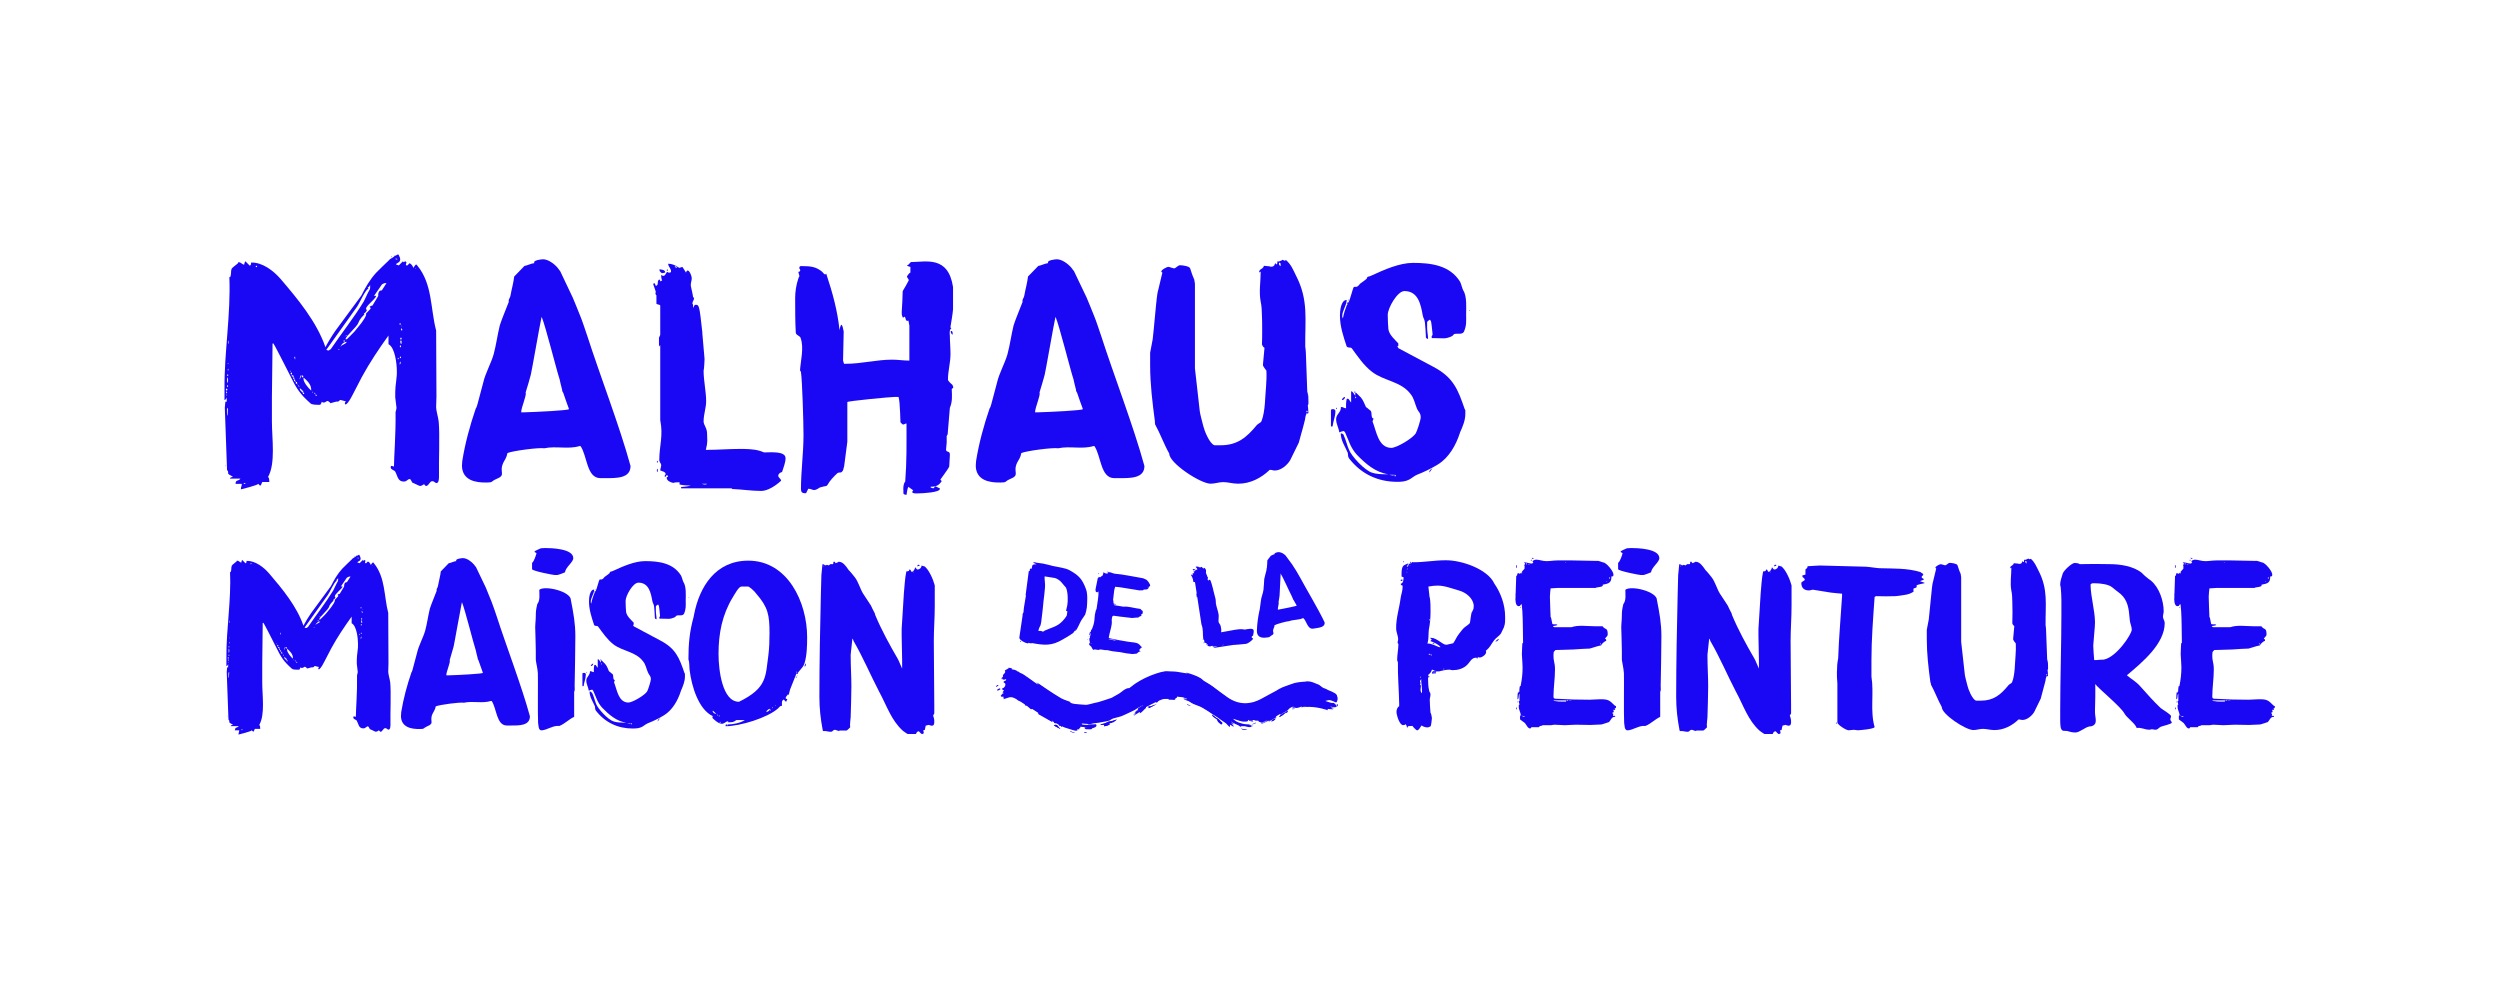 <?xml version="1.0" encoding="UTF-8"?>
<svg xmlns="http://www.w3.org/2000/svg" version="1.1" viewBox="0 0 314.81 126.76">
  <defs>
    <style>
      .cls-1 {
        fill: #1a08f5;
      }
    </style>
  </defs>
  <!-- Generator: Adobe Illustrator 28.7.4, SVG Export Plug-In . SVG Version: 1.2.0 Build 166)  -->
  <g>
    <g id="Ebene_1">
      <g id="Ebene_1-2" data-name="Ebene_1">
        <g>
          <path class="cls-1" d="M29.67,60.92c-.04-.52.4-.32.61-.65h-1.33c0-.16.28-.2.36-.2,0-.04-.08-.12-.12-.12-.85-.44-.2-.32-.6-.77l-.28-7.83c0-.24.08-.77.08-.77h.16v-.56c-.04.2-.16.32-.28.36v-1.41c-.04-4.64.81-9.4.61-14.13l.08.08c.2-.32.08-.73.2-1.05.08-.2.65-.56.81-.73,0-.04.04-.12.04-.12h.08c.2,0,.44.28.65.32,0-.08.08-.36.16-.44l.56.56c.16-.08.16-.28.16-.4,1.45-.04,2.83,1.05,3.71,2.06,2.14,2.5,4.56,5.41,5.65,8.6.28-.56.85-1.49,1.25-2.06l3.27-4.44c.52-1.05,1.09-2.02,1.86-2.87.24-.24,1.29-1.29,1.57-1.53.28-.36.69-.36.81-.69,0,.04.04.08.08.08,0,0,.2-.16.24-.16h.12c.04.08.2.4.2.48.12.56-.48.56-.52.77l.36.12.52-.52.08.12s.2-.12.24-.12l.12.12s-.08.32-.08.36c.04,0,.16.08.2.04l.28-.28c.24.12.4.36.48.61,0-.08.28-.44.32-.44h.04s.12.08.12.12c1.94,2.34,1.65,5.45,2.38,8.19l.04,8.31c0,.2-.04,1.09-.04,1.33v.04c0,.4.28,1.33.32,1.78.16,1.61,0,5.04.04,6.74v.12c0,.28,0,.89-.32.89-.16,0-.28-.24-.52-.24-.36,0-.44.61-.81.61-.04,0-.2-.2-.24-.24-.04.08-.4.24-.48.24-.04,0-.44-.16-.48-.2l-.52-.24s-.2-.4-.24-.4c0,0-.04-.04-.08-.04-.24,0-.36.32-.73.32-.77,0-.77-.65-1.09-1.25-.12-.2-.56-.24-.56-.52l-.04-.04s.08-.12.08-.16h.12s.2.08.24.08c0-1.21.24-3.96.2-6.86.04-.08.12-.48.12-.52,0-.16-.16-1.21-.16-1.33v-.69c0-.89.24-1.82.2-2.66,0-.77-.2-2.91-1.05-3.35v-1.09c-1.17,1.61-2.38,3.43-3.35,5.21l-1.17,2.26c-.2.36-.48.97-.85,1.21-.04,0-.12-.04-.12-.08v-.12s.08-.16.12-.2c-.12,0-.56-.16-.65-.16h-.08s-.2.2-.24.2h-.24l-.73.2c-.04-.08-.28-.28-.36-.28-.04-.04-.28.16-.32.16,0,0-.08.04-.12.04-.08,0-.24,0-.28-.12,0,.08-.16.36-.2.4h-.24c-.28,0-.77,0-.97-.16-1.37-1.21-1.82-1.94-2.58-3.51-.61-1.21-2.06-4.04-2.1-4.04h-.12c0,1.01-.08,5.69-.08,6.7v3.11c0,2.18.48,5.25-.48,6.98l.12.2c0,.08.04.36.04.44h-.89l-.2.44h-.12s-.16-.2-.2-.2c-.04.16-2.14.69-2.18.69,0-.28.12-.44.12-.69h-.78ZM28.33,58.46s.08.16.12.2v.08s-.12-.28-.12-.28ZM28.54,49.18c.12,0,.12-.24,0-.24s-.12.24,0,.24ZM28.54,49.54c.08-.04.08-.2,0-.24s-.08.24,0,.24ZM28.54,49.78c.08,0,.08-.08,0-.08s-.08.12,0,.08ZM28.66,47.32c.12,0,.12-.16,0-.16s-.12.16,0,.16ZM28.58,52c0,.16.08,1.01.12-.65-.16.12-.12.2-.12.4v.24h0ZM28.66,48.21c.08-.12.08-.56,0-.69-.08-.08-.08.77,0,.69ZM28.66,48.73c.08-.04.08-.2,0-.24-.08,0-.08.28,0,.24ZM28.74,45.83s.04-.12,0-.12c-.08,0-.08.12,0,.12ZM28.74,46.67s.04-.2,0-.24c-.08,0-.08.28,0,.24ZM28.82,43.32s.04-.36,0-.4c-.08-.08-.04.48,0,.4ZM30.68,60.92h.2v-.12c-.08,0-.2.04-.2.12ZM32.29,33.64c.12-.04.12-.2,0-.16-.12,0-.12.16,0,.16ZM36.53,46.8c.08,0,.08-.12,0-.12-.04,0-.04.12,0,.12ZM36.69,47.16c.12,0,.12-.24,0-.24s-.12.24,0,.24ZM36.81,47.4h.04c0,.08,0,.12.04.12.12,0,.12-.24,0-.24,0-.04-.04-.04-.08-.04-.12,0-.12.16,0,.16ZM36.85,47.4s.04-.08.04-.12c-.04.04-.04.08-.04.12ZM37.01,47.76c.08,0,.08-.24,0-.24-.12,0-.12.24,0,.24ZM37.09,48.01c.12,0,.12-.24,0-.24-.08,0-.08.24,0,.24ZM37.09,45.06s.04.2.08.2v-.32h-.12s.04.08.04.12ZM37.21,48.09c.08,0,.08-.08,0-.08s-.08.08,0,.08ZM37.33,48.33c.12,0,.12-.24,0-.24s-.12.24,0,.24ZM37.46,48.41s.04-.08,0-.08c-.08-.04-.08.08,0,.08ZM37.58,48.61l.08.12.04-.04-.04-.08s-.08-.08-.08-.12c0,.04-.04.08-.04.08l.04.04ZM37.74,47.64v.12l.24-.48h-.12s-.08.28-.12.36ZM37.74,48.94c.08,0,.08-.08,0-.08v.08ZM37.86,49.18h.04c0,.08,0,.12.08.12h.04c0,.08,0,.12.08.12.12,0,.12-.24,0-.24-.04,0-.04.04-.04.04,0-.08-.04-.16-.08-.16s-.04.04-.04.04c0-.08-.04-.16-.08-.16-.12,0-.12.24,0,.24ZM37.9,49.18s0-.08.04-.08c0,.04-.04.08-.04.08ZM38.1,47.52c.12,0,.12-.24,0-.24s-.12.24,0,.24ZM38.02,49.3s0-.08.04-.08c0,.04-.04.08-.04.08ZM38.22,49.62c.12,0,.12-.2,0-.2s-.12.2,0,.2ZM39.19,49.18v-.08c0-.69-.48-1.13-.97-1.57v.2c0,.4.61,1.17.97,1.45ZM39.31,49.42h.12l-.12-.12v.12ZM39.72,49.7v-.12s-.12-.08-.12-.12h-.08s.2.24.2.24ZM39.8,49.86c.12,0,.12-.16,0-.16-.08,0-.08.16,0,.16ZM41.09,44.05s.24.12.32.08c0,0,.2-.16.24-.16,1.37-2.02,2.91-3.96,4.16-6.01l.52-1.09c.16-.32.32-.44.28-.81v-.2c-.04.16-.16.28-.32.36l.12.08c-.52.36-1.13,1.9-1.49,2.38,0,0-3.83,5.37-3.83,5.37ZM42.62,44.05c.08,0,.16-.08.12-.08-.04-.08-.2.04-.12.08ZM42.86,43.69c.24-.36.61-.28.81-.65-.44.04-.65.28-.81.65ZM43.35,43.04c.08,0,.08-.2,0-.2-.12,0-.12.2,0,.2ZM43.43,42.36c.12-.04.28-.08.32-.16-.12.04-.24.08-.32.16ZM45.16,40.58c-.2.61-1.65,1.74-1.65,2.14h.16s.73-.69.97-.97l.85-1.05c.16-.24.73-.97.6-1.21l.57-.61v-.12l-.12-.12c.08-.08.24-.16.36-.16l.73-1.21c-.04-.2.04-.77.44-.69l.6-.93h-.24c-.12.04-.36.16-.36.2l-.97,1.41h.28c-.2.52-1.29,1.21-1.29,1.65,0,.04.08.12.12.12-.08.16-.2.4-.4.44l.08.12c-.24.24-.56.56-.73.97v.02ZM49.28,32.39s-.04-.12,0-.12c.08.04.08.12,0,.12ZM49.93,32.67h.12c-.04-.12-.16-.12-.24-.08h-.08s.16.08.2.08ZM50.09,45.22c.08.04.16-.04.12-.12-.04-.04-.2.08-.12.12ZM50.37,40.9c.12,0,.12-.2,0-.2-.08,0-.08.2,0,.2ZM50.41,45.5c-.04.08-.08.24-.08.28v.12c.12-.04.12-.2.12-.28,0,0-.04-.04-.04-.12ZM50.41,43.73c.12,0,.12-.24,0-.24-.08,0-.08.24,0,.24ZM50.41,45.1c.12,0,.12-.2,0-.2-.08,0-.08.2,0,.2ZM50.45,43.08c-.08.04-.04.2.08.2.08,0,.08-.16,0-.2.08-.04.04-.2-.04-.2-.12,0-.12.16-.04.2ZM50.49,42.76c.12,0,.12-.24,0-.24s-.12.24,0,.24ZM50.61,41.67l.04-.12c0-.08,0-.16-.16-.2v.12l.12.2ZM50.61,41.11s.04-.08,0-.12c-.04,0-.04.12,0,.12ZM52.35,33.88s.04-.12,0-.12-.04.12,0,.12Z"/>
          <path class="cls-1" d="M58.21,58.06c.36-2.26.97-4.48,1.7-6.62.04-.04.12-.2.12-.24.04-.08.04-.16.08-.24.24-.93.48-1.78.73-2.74.28-1.25.97-2.38,1.33-3.63.32-1.21.48-2.46.77-3.63.28-.89.85-2.18,1.13-2.95-.08-.32.16-.48.2-.73.16-.89.4-1.7.48-2.46l1.29-1.33c.44-.08.73-.28,1.25-.36-.24-.36.89-.48,1.09-.48.65,0,1.41.57,1.82,1.05.04.04.2.28.24.32,0,0,.04.08.08.08l1.61,3.39s.97,2.34.97,2.38c.12.24.77,2.18.85,2.42,1.61,5,4.08,11.38,5.45,16.39,0,1.57-1.78,1.53-3.15,1.53h-.65c-1.74,0-1.65-2.83-2.5-4.04h-.12c-1.45.44-2.95-.04-4.44.28-.65-.12-4,.32-4.64.6-.12.61-.28.73-.52,1.21-.61,1.29.48,1.53-.97,2.1-.6.28-.32.4-1.09.4-1.45.04-3.11-.28-3.15-2.1,0-.08.04-.52.04-.61h0ZM65.63,51.92h.4c1.53-.04,5.61-.24,5.61-.4v-.04c-.12-.32-.65-1.78-.73-2.06-.04,0-.12-.2-.12-.24v-.08c-.08-.32-.32-1.25-.32-1.33-.4-1.21-1.78-6.74-2.26-7.87,0,.04-.08.28-.08.36-.08.24-1.21,6.7-1.29,6.94-.08.32-.52,1.86-.65,2.22.16.36-.56,1.86-.56,2.5Z"/>
          <path class="cls-1" d="M92.15,61.49h-6.38v-.16c.16-.04.85-.04,1.21-.2h-.36c-.4,0-.93-.08-1.05-.12v-.28c-.28,0-.61,0-.77.08-.28-.04-.85-.24-.85-.65-.04-.08.16-.12.16-.12,0-.16-.08-.2-.12-.2-.16,0-.04.2-.28.2-.04-.12.04-.28.12-.32,0-.32-.52-.4-.69-.48,0-.2.12-.44.12-.65,0-.24-.24-.4-.24-.65,0-1.82.52-3.03.12-5.04v-9.44c-.08.04-.12.12-.16.2v-1.13l.16-.36v-3.67c0-.2-.48-.12-.48-.28v-1.05c-.08,0-.12-.12-.12-.24,0-.08.04-.2.04-.2l-.32-.93c-.04-.12.12-.08.12-.16.12.08.16.28.2.36.44-.08.08-.61.44-.81.08.04.12.12.12.2v.04s.2-.08.24-.12c-.12-.2-.12-.56-.12-.69.04.04.2.12.24.12.36,0,.32-.48.56-.48.04-.04.08.04.12.08.12,0,.32,0,.32-.16,0-.4-.36-.6-.36-.97.77,0,1.33.52,1.41.52l.36-.12s.08.04.48.73c0-.12.12-.28.2-.28.24,0,.52.69.52.97,0,.32-.16.65-.12.97.04.24.28,1.17.28,1.41.12.04.12.12.12.2,0,.2-.2.32-.2.61.12.12.08.36.08.56.12-.12.12-.4.32-.4.44,0,.48.04.85,3.47v.12l.28,3.23s-.04,1.25-.12,1.49c0,1.25.32,2.62.32,3.83,0,.85-.32,1.65-.32,2.54,0,.48.44.81.44,1.57s.12.93-.16,2.02c1.53,0,2.87-.12,4.28-.12.65,0,1.74,0,2.5.24.08,0,.52.2.56.2.81,0,2.7-.2,2.7.73,0,.56-.28,1.21-.44,1.74-.24.04-.48.24-.48.48,0,.2.36.4.36.61-.69.65-1.7,1.29-2.5,1.29-1.21,0-2.46-.2-3.63-.24l-.12-.08h.04ZM82.83,58.14s0,.12-.04.12-.08-.04-.08-.08c0-.08.04-.16.08-.16.04.04.04.08.04.12ZM82.83,59.23c0,.08,0,.16-.04.2s-.08-.08-.08-.2.04-.2.08-.2c.04.04.04.12.04.2ZM83.03,33.92c.16,0,.73.04.73.36.08.04-.28.12-.4.12.04,0-.32-.12-.32-.44v-.04h-.01ZM84.08,34.04s0,.08-.04.08-.08-.04-.08-.08c0-.08.04-.12.08-.12s.04.04.04.12ZM85.29,33.72c-.08-.12-.2-.2-.32-.2,0,.12.12.2.32.2ZM88.36,60.92c.12.04.24.08.28.08.2,0,.24.04.4-.08h-.69.01Z"/>
          <path class="cls-1" d="M113.75,61.69c0-.36,0-.77.24-1.05.2-2.62.16-4.64.16-7.31h-.08s-.24.12-.28.12h-.12s-.28-.24-.28-.28c0-.4-.08-2.06-.12-2.42,0-.12-.08-.65-.12-.77h-.44c-.56,0-6.01.52-6.01.65v5c0,.08-.28,2.18-.4,3.07-.04.08-.12.48-.12.48-.28.52-.4.2-.73.4-.44.4-1.01,1.01-1.25,1.49-.04,0-.08.08-.12.12-.08,0-.77.16-.85.2-.04.04-.44.28-.52.28,0,0-.12.04-.2.04-.2,0-.4-.16-.65-.16h-.08l-.28.56h-.16c-.32,0-.48-.16-.48-.52,0-2.26.32-4.52.32-6.82,0-1.57-.16-6.9-.32-7.91,0-.04-.08-.2-.12-.2.08-1.25.52-2.87.08-4.08-.04-.28-.52-.32-.61-.65-.08-1.33-.08-2.91-.08-4.36,0-.85.12-1.65.4-2.5,0-.04.08-.2.12-.24v-.16c-.04-.08-.12-.4-.12-.44.2,0,.24-.12.24-.2,0,0-.04-.08-.04-.12,0,0-.12-.16-.08-.2.04-.24.2-.2.36-.2,1.05,0,1.78.08,2.54.73,0,.04.24.28.32.32.04,0,.2-.04.2-.12v.12c.77,2.3,1.41,4.64,1.65,7.06,0-.16.08-.52.2-.73.24.08.24.65.32.85l-.08,3.67.12.4h.24c1.98,0,3.87-.52,5.81-.52.73,0,1.45.12,2.18.12v-4.4l-.12-.65c-.4.24-.32-.44-.48-.48-.04,0-.12.08-.12.08,0,0-.04.04-.08.04l-.04-.04c-.12-.28-.12-.32-.12-.52v-.2c.04-.36.12-2.22.12-2.58.04-.04.77-1.33.77-1.37s-.04-.12-.04-.12c0,0-.2-.28-.2-.32,0-.08.32-.52.44-.52v-.73c-.12,0-.36-.08-.44-.2.04,0,.16-.04.2-.08.04-.04.28-.32.32-.32,1.86,0,4.68-.85,5.29,3.15v2.78c-.04.61-.24,1.69-.32,2.22v.08l.08.12s.04.04.04.04c-.32,0-.2.85-.2.89,0,.77.08,1.53.08,2.3,0,1.09-.32,2.14-.32,3.23,0,.2.56.65.56.65,0,0,.12.28.12.32s-.16.2-.2.2v.08c.04.89.08,1.53-.24,2.3l-.28,3.35s-.12.16-.12.2v.85c0,.08-.08.77-.08.85,0,.4.48.12.48.61v.12c0,.16-.08,1.21-.08,1.41-.12.32-1.09,1.57-1.09,1.61v.08s.12.08.12.12v.08c-.36.48-.65.65-1.37.65v.08c.08.08.32.12.36.12s.16-.2.16-.2c0,0,.04-.04.08-.04.12,0,.44.24.56.24v.08c0,.44-2.18.56-2.78.56-.12,0-.69.04-.69-.16v-.08s.08-.08.12-.12c-.16-.2-.44-.28-.6-.48-.16.24-.2.77-.24,1.01h-.08c-.16,0-.24-.04-.32-.16v-.44h0ZM119.96,41.99v.16c-.2-.12-.24-.28-.24-.48.2,0,.24.12.24.32Z"/>
          <path class="cls-1" d="M122.91,58.06c.36-2.26.97-4.48,1.7-6.62.04-.04.12-.2.12-.24.04-.08.04-.16.08-.24.24-.93.48-1.78.73-2.74.28-1.25.97-2.38,1.33-3.63.32-1.21.48-2.46.77-3.63.28-.89.85-2.18,1.13-2.95-.08-.32.16-.48.2-.73.16-.89.4-1.7.48-2.46l1.29-1.33c.44-.08.73-.28,1.25-.36-.24-.36.89-.48,1.09-.48.65,0,1.41.57,1.82,1.05.04.04.2.28.24.32,0,0,.04.08.08.08l1.62,3.39s.97,2.34.97,2.38c.12.24.77,2.18.85,2.42,1.61,5,4.08,11.38,5.45,16.39,0,1.57-1.78,1.53-3.15,1.53h-.65c-1.74,0-1.66-2.83-2.5-4.04h-.12c-1.45.44-2.95-.04-4.44.28-.65-.12-4,.32-4.64.6-.12.61-.28.73-.53,1.21-.61,1.29.48,1.53-.97,2.1-.6.28-.32.4-1.09.4-1.45.04-3.11-.28-3.15-2.1,0-.08.04-.52.04-.61h0ZM130.34,51.92h.4c1.53-.04,5.61-.24,5.61-.4v-.04c-.12-.32-.65-1.78-.73-2.06-.04,0-.12-.2-.12-.24v-.08c-.08-.32-.32-1.25-.32-1.33-.4-1.21-1.78-6.74-2.26-7.87,0,.04-.08.28-.08.36-.08.24-1.21,6.7-1.29,6.94-.08.32-.53,1.86-.65,2.22.16.36-.56,1.86-.56,2.5h0Z"/>
          <path class="cls-1" d="M145.44,53.13c-.32-2.42-.61-4.76-.61-7.14v-1.57l.32-1.69c.08-.52.44-4.68.52-5.21,0-.12.12-.89.2-1.09l.48-2.02.04-.04-.04-.04-.12-.12c0-.24.69-.61.93-.61.04,0,.61.2.69.2.32-.08.44-.4.77-.4.28,0,1.17.12,1.25.4.04.12.36,1.13.44,1.21,0,.04.04.16.08.2,0,.12.08.44.08.52v10.65l.61,5.41c0,.16.32,1.41.44,1.86.12.52.77,2.22,1.41,2.42h.77c2.1,0,3.27-.97,4.56-2.54.16-.2.52-.28.6-.52.48-1.21.44-3.11.57-4.4.04-.73.08-1.17.04-1.94-.04-.04-.44-.56-.44-.69l.2-2.18c-.12-.04-.28-.28-.32-.44.04-.52.04-3.03,0-3.55,0-.52-.04-1.33-.16-1.82-.24-1.25,0-2.5,0-3.79l-.2.12c0-.52.48-.36.61-.85l.81.08-.04.04c.73.04.48-.44.73-.44v.12h.16l.04-.36s.2.04.24,0c.04,0,.4-.16.44-.2,0,0,.16.12.2.12s.16-.04.2-.08c.65.57.89,1.21,1.25,1.94,1.61,3.11,1.13,5.53,1.17,9,.04.08.08.73.08.77l.2,5.53v-.69c.12.48.12.73.12,1.21v.36l-.08.2c0,.08.04.28.04.32l.04.6-.08.12-.12-.12c-.28.61-.12.57-.32,1.21-.2.85-.48,1.7-.69,2.54l-1.09,2.22c-.4.65-1.17,1.29-1.94,1.29-.2,0-.36-.08-.52-.08h-.12c-1.09,1.05-2.46,1.74-3.96,1.74-.69,0-1.29-.2-1.9-.2-.52,0-1.05.2-1.57.2-1.29,0-5.25-2.62-5.21-3.79-.65-1.13-1.13-2.5-1.78-3.67,0-.12-.04-.2-.04-.32h.02ZM161.26,33.52v-.08c0-.2.04-.36-.2-.36-.04.2.04.36.2.44ZM164.57,51.92c.12,0,.12-.2,0-.2-.08,0-.08.2,0,.2Z"/>
          <path class="cls-1" d="M168.16,51.76c0,.69-.28,1.29-.36,1.94h-.2v-2.06c0-.12.24-.12.28-.12.16,0,.28.12.28.24ZM169.21,54.83c.28.57.4,1.21.65,1.78.32.85,1.98,2.62,2.91,2.91.44.16,1.13.2,1.61.2h.44c-1.61-.24-2.83-1.29-3.96-2.46-.81-.89-1.01-1.78-1.49-2.83l-.16-.16s-.2.04-.32.08l-.16.08h-.08c-.08-.56-.4-1.05-.4-1.65,0-.65.65-.85.6-1.53h.04c.28,0,.36.16.61.16v-.52c0-.08.04-.56.08-.65,0,0,.08-.04.12-.04.2,0,.28.36.44.48v-1.41c.24,0,.36.4.52.56v-.36h.12s.4.4.57.56c.32.36.48.85.65,1.21,0,.04.08.08.12.08.16.16.32.28.48.4.2.24,0,.97.36.97,0,.12-.12.24-.12.4.48,1.17.69,3.27,2.34,3.31.69,0,2.74-1.21,3.11-1.86.16-.28.61-1.65.61-1.98,0-.61-.28-.65-.48-1.13-.24-.56-.36-1.29-.77-1.78-1.21-1.65-3.35-1.65-4.88-2.83-1.05-.81-1.74-1.86-2.54-2.95-.16-.2-.4,0-.65-.24-.44-1.33-.85-2.54-.85-3.92,0-.56.12-1.94.85-1.94,0,.69-.56,1.33-.56,2.02v.08l.08.24c.12-.69.28-1.09.48-1.65,0,0,.12-.16.12-.2,0,0-.08-.08-.12-.08.04-.04.12-.12.2-.08.24-.28.57-1.94.73-1.98h.28c.24-.04.36-.28.48-.4.12-.08.73-.52.85-.65,0-.24.2-.24.36-.28.08-.04.2-.08.28-.12,1.49-.69,3.47-1.57,5.17-1.57,2.22,0,4.64.28,5.93,2.38.08.08.32,1.01.4,1.09.48.73.36,2.22.36,2.99,0,.89.08,1.37-.28,2.22-.24.4-.85.16-1.21.28-.04,0-.16.16-.2.2,0,0-.12.08-.2.12-.77.32-.97.2-1.86.2h-.48c-.12,0-.12-.12-.12-.16,0-.16.12-.16.12-.28v-.12c-.04-.44-.16-1.57-.2-1.57l-.12-.2c-.12.04-.24.16-.36.28v.73c0,.52.12.97.12,1.41-.2,0-.32-.16-.28-.36,0-.24-.08-1.41-.12-1.7-.04-.44-.2-.48-.28-.93-.24-1.33-.56-3.03-2.3-3.03-.89,0-2.1,2.14-2.1,2.99,0,.56.04,1.41.08,1.82.12.73.81,1.29,1.25,1.78v.32s-.12.04-.12.08c0,0,.08.12.12.16,0,.04.04.08.08.08l4.32,2.3c2.54,1.33,3.11,2.87,3.96,5.33,0,.04.08.12.08.12v.48c0,.81-.32,1.57-.65,2.3,0,.04-.04.08-.04.12-.48,1.49-1.37,3.11-2.78,3.96-.85.52-1.7.93-2.62,1.29-.08.04-.32.16-.36.2-.69.52-1.13.69-2.1.69-2.46,0-4.56-.97-6.09-2.95-.16-.2-.12-.44-.16-.69-.32-.77-.89-1.57-.89-2.46.16,0,.32.08.4.24l-.02.02ZM168.36,51.4v.04s-.08.08-.12.08v-.08s.08-.08.12-.12c0,0,0,.08,0,.08ZM169.37,50.02c-.04.2-.16.36-.4.36,0-.16.24-.4.4-.4v.04ZM169.78,37.84c-.08-.04.08-.16.08-.12,0,.08-.04.12-.08.12ZM170.62,49.46c-.12,0-.12-.16,0-.16.08,0,.08.16,0,.16ZM170.71,50.15c.08,0,.08-.2,0-.2s-.08.2,0,.2ZM175.39,59.87s.2-.04.2-.08h-.65s.36.08.44.08h0ZM175.67,59.99c.12,0,.12-.2,0-.2-.08,0-.08.2,0,.2ZM179.99,59.51v-.08c0-.24.24-.36.4-.48l-.4.56ZM185.03,39.17c-.08,0-.08-.08,0-.08.04,0,.04.08,0,.08Z"/>
          <path class="cls-1" d="M29.6,91.93c-.03-.4.31-.25.46-.49h-1.02c0-.12.22-.15.28-.15,0-.03-.06-.09-.09-.09-.65-.34-.15-.25-.46-.59l-.22-5.99c0-.19.06-.59.06-.59h.12v-.43c-.03.16-.12.25-.22.28v-1.08c-.03-3.55.62-7.2.46-10.81l.06.06c.15-.25.06-.56.15-.8.06-.15.49-.43.62-.56,0-.03.03-.09.03-.09h.06c.15,0,.34.22.49.25,0-.06.06-.28.12-.34l.43.43c.12-.06.12-.22.12-.31,1.11-.03,2.16.8,2.84,1.58,1.64,1.92,3.49,4.14,4.32,6.58.22-.43.65-1.14.96-1.58l2.5-3.4c.4-.8.83-1.54,1.42-2.19.19-.19.99-.99,1.2-1.17.22-.28.52-.28.62-.52,0,.03.03.06.06.06,0,0,.15-.12.19-.12h.09c.03.06.15.31.15.37.09.43-.37.43-.4.59l.28.09.4-.4.06.09s.15-.09.19-.09l.09.09s-.06.25-.06.28c.03,0,.12.06.15.03l.22-.22c.19.09.31.28.37.46,0-.06.22-.34.25-.34h.03s.09.06.09.09c1.48,1.79,1.27,4.17,1.82,6.27l.03,6.36c0,.15-.03.83-.03,1.02v.03c0,.31.22,1.02.25,1.36.12,1.24,0,3.86.03,5.16v.09c0,.22,0,.68-.25.68-.12,0-.22-.19-.4-.19-.28,0-.34.46-.62.46-.03,0-.15-.16-.19-.19-.03.06-.31.19-.37.19-.03,0-.34-.12-.37-.16l-.4-.18s-.15-.31-.19-.31c0,0-.03-.03-.06-.03-.19,0-.28.25-.56.25-.59,0-.59-.49-.83-.96-.09-.15-.43-.18-.43-.4l-.03-.03s.06-.09.06-.12h.09s.15.06.19.06c0-.93.19-3.03.15-5.25.03-.06.09-.37.09-.4,0-.12-.12-.93-.12-1.02v-.52c0-.68.19-1.39.15-2.04,0-.59-.15-2.22-.8-2.56v-.83c-.9,1.24-1.82,2.62-2.56,3.98l-.9,1.73c-.15.28-.37.74-.65.93-.03,0-.09-.03-.09-.06v-.09s.06-.12.09-.15c-.09,0-.43-.12-.49-.12h-.06s-.15.16-.19.16h-.19l-.56.15c-.03-.06-.22-.22-.28-.22-.03-.03-.22.12-.25.12,0,0-.06.03-.09.03-.06,0-.19,0-.22-.09,0,.06-.12.28-.15.31h-.19c-.22,0-.59,0-.74-.12-1.05-.93-1.39-1.48-1.98-2.69-.46-.93-1.58-3.09-1.61-3.09h-.09c0,.77-.06,4.36-.06,5.13v2.38c0,1.67.37,4.02-.37,5.34l.09.16c0,.06.03.28.03.34h-.68l-.15.34h-.09s-.12-.15-.15-.15c-.03.12-1.64.53-1.67.53,0-.22.09-.34.09-.53h-.59l.07-.04ZM28.58,90.05s.06.12.09.15v.06l-.09-.22h0ZM28.74,82.94c.09,0,.09-.18,0-.18s-.09.18,0,.18ZM28.74,83.22c.06-.03.06-.15,0-.19-.06-.03-.06.19,0,.19ZM28.74,83.41c.06,0,.06-.06,0-.06s-.06.09,0,.06ZM28.83,81.52c.09,0,.09-.12,0-.12s-.09.12,0,.12ZM28.77,85.11c0,.12.06.77.09-.49-.12.09-.09.15-.09.31v.19h0ZM28.83,82.2c.06-.09.06-.43,0-.52-.06-.06-.06.59,0,.52ZM28.83,82.6c.06-.03.06-.15,0-.18-.06,0-.06.22,0,.18ZM28.89,80.38s.03-.09,0-.09c-.06,0-.06.09,0,.09ZM28.89,81.03s.03-.16,0-.19c-.06,0-.06.22,0,.19ZM28.95,78.47s.03-.28,0-.31c-.06-.06-.03.37,0,.31ZM30.38,91.93h.15v-.09c-.06,0-.15.03-.15.09ZM31.61,71.05c.09-.03.09-.15,0-.12-.09,0-.09.12,0,.12ZM34.85,81.12c.06,0,.06-.09,0-.09-.03,0-.03.09,0,.09ZM34.98,81.4c.09,0,.09-.19,0-.19s-.09.19,0,.19ZM35.07,81.59h.03c0,.06,0,.09.03.09.09,0,.09-.19,0-.19,0-.03-.03-.03-.06-.03-.09,0-.09.12,0,.12h0ZM35.1,81.59s.03-.06.03-.09c-.03.03-.03.06-.03.09ZM35.22,81.86c.06,0,.06-.18,0-.18-.09,0-.09.18,0,.18ZM35.29,82.05c.09,0,.09-.19,0-.19-.06,0-.06.19,0,.19ZM35.29,79.79s.03.15.06.15v-.25h-.09s.03.06.03.09h0ZM35.38,82.11c.06,0,.06-.06,0-.06s-.06.06,0,.06ZM35.47,82.3c.09,0,.09-.19,0-.19s-.09.19,0,.19ZM35.56,82.36s.03-.06,0-.06c-.06-.03-.06.06,0,.06ZM35.66,82.51l.06.09.03-.03-.03-.06s-.06-.06-.06-.09c0,.03-.03.06-.03.06l.03.03ZM35.78,81.77v.09l.19-.37h-.09s-.06.22-.09.28h0ZM35.78,82.76c.06,0,.06-.06,0-.06v.06ZM35.87,82.94h.03c0,.06,0,.09.06.09h.03c0,.06,0,.09.06.09.09,0,.09-.19,0-.19-.03,0-.03.03-.03.03,0-.06-.03-.12-.06-.12s-.03.03-.03.03c0-.06-.03-.12-.06-.12-.09,0-.09.18,0,.18h0ZM35.9,82.94s0-.06.03-.06c0,.03-.03.06-.03.06ZM36.06,81.68c.09,0,.09-.19,0-.19s-.09.19,0,.19ZM36,83.04s0-.06.03-.06c0,.03-.03.06-.03.06ZM36.15,83.28c.09,0,.09-.15,0-.15s-.09.15,0,.15ZM36.89,82.94v-.06c0-.53-.37-.86-.74-1.2v.15c0,.31.46.9.74,1.11ZM36.98,83.13h.09l-.09-.09v.09ZM37.29,83.34v-.09s-.09-.06-.09-.09h-.06s.15.18.15.18ZM37.36,83.47c.09,0,.09-.12,0-.12-.06,0-.06.12,0,.12ZM38.34,79.02s.19.09.25.06c0,0,.15-.12.19-.12,1.05-1.54,2.22-3.03,3.18-4.6l.4-.83c.12-.25.25-.34.22-.62v-.15c-.03.12-.12.22-.25.28l.09.06c-.4.28-.86,1.45-1.14,1.82l-2.93,4.11h-.01ZM39.52,79.02c.06,0,.12-.06.09-.06-.03-.06-.15.03-.09.06ZM39.7,78.74c.19-.28.46-.22.62-.49-.34.03-.49.22-.62.49ZM40.07,78.25c.06,0,.06-.15,0-.15-.09,0-.09.15,0,.15ZM40.14,77.72c.09-.03.22-.06.25-.12-.09.03-.19.06-.25.12ZM41.46,76.37c-.15.46-1.27,1.33-1.27,1.64h.12s.56-.52.74-.74l.65-.8c.12-.19.56-.74.46-.93l.43-.46v-.09l-.09-.09c.06-.06.19-.12.28-.12l.56-.93c-.03-.15.03-.59.34-.53l.46-.71h-.19c-.09.03-.28.12-.28.15l-.74,1.08h.22c-.15.4-.99.93-.99,1.27,0,.03.06.09.09.09-.06.12-.15.31-.31.34l.06.09c-.19.19-.43.43-.56.74h.02ZM44.61,70.1s-.03-.09,0-.09c.06.03.06.09,0,.09ZM45.11,70.31h.09c-.03-.09-.12-.09-.19-.06h-.06s.12.06.15.06h0ZM45.23,79.92c.06.03.12-.03.09-.09-.03-.03-.15.06-.09.09ZM45.45,76.61c.09,0,.09-.15,0-.15-.06,0-.06.15,0,.15ZM45.48,80.13c-.03.06-.06.19-.06.22v.09c.09-.03.09-.15.09-.22,0,0-.03-.03-.03-.09ZM45.48,78.77c.09,0,.09-.19,0-.19-.06,0-.06.19,0,.19ZM45.48,79.82c.09,0,.09-.15,0-.15-.06,0-.06.15,0,.15ZM45.51,78.28c-.06.03-.03.15.06.15.06,0,.06-.12,0-.15.06-.03.03-.15-.03-.15-.09,0-.09.12-.03.15ZM45.54,78.03c.09,0,.09-.19,0-.19s-.09.19,0,.19ZM45.63,77.2l.03-.09c0-.06,0-.12-.12-.15v.09l.09.15ZM45.63,76.77s.03-.06,0-.09c-.03,0-.03.09,0,.09ZM46.96,71.24s.03-.09,0-.09-.03.09,0,.09Z"/>
          <path class="cls-1" d="M50.51,89.74c.28-1.73.74-3.43,1.3-5.07.03-.03.09-.15.09-.18.03-.06.03-.12.06-.19.19-.71.37-1.36.56-2.1.22-.96.74-1.82,1.02-2.78.25-.93.37-1.88.59-2.78.22-.68.65-1.67.86-2.25-.06-.25.12-.37.15-.56.12-.68.31-1.3.37-1.88l.99-1.02c.34-.06.56-.22.96-.28-.19-.28.68-.37.83-.37.49,0,1.08.43,1.39.8.03.03.15.22.19.25,0,0,.03.06.06.06l1.24,2.59s.74,1.79.74,1.82c.09.19.59,1.67.65,1.85,1.24,3.83,3.12,8.71,4.17,12.54,0,1.21-1.36,1.17-2.41,1.17h-.49c-1.33,0-1.27-2.16-1.92-3.09h-.09c-1.11.34-2.25-.03-3.4.22-.49-.09-3.06.25-3.55.46-.09.46-.22.56-.4.93-.46.99.37,1.17-.74,1.61-.46.22-.25.31-.83.31-1.11.03-2.38-.22-2.41-1.61,0-.06.03-.4.03-.46h-.01ZM56.2,85.04h.31c1.17-.03,4.29-.19,4.29-.31v-.03c-.09-.25-.49-1.36-.56-1.58-.03,0-.09-.15-.09-.19v-.06c-.06-.25-.25-.96-.25-1.02-.31-.93-1.36-5.16-1.73-6.02,0,.03-.06.22-.06.28-.06.19-.93,5.13-.99,5.31-.06.25-.4,1.42-.49,1.7.12.28-.43,1.42-.43,1.92Z"/>
          <path class="cls-1" d="M67.56,69.66c-.06-.09-.25-.09-.25-.19,0-.12.71-.37.8-.43.09,0,.43-.03.53-.03.71,0,3.55.06,3.55,1.27,0,.53-.93,1.08-1.05,1.79-.12.06-.77.31-.96.34h-.31c-.22,0-2.87-.52-2.87-.74v-.8c.22-.09.52-1.02.56-1.2h0ZM67.72,84.7c-.03-.56-.19-1.08-.25-1.61v-1.14c0-.56-.06-2.29-.06-2.47-.06-.68.06-1.27.06-1.91,0-.59.03-.83.19-1.51.37-.46.25-1.17.25-1.79.71-.59,4.01.22,3.98,1.3.31,1.58.56,2.93.56,4.48v.09c0,.62-.06,5.62-.09,6.24,0,.37.06.43-.06.77v3.12c-.68.31-1.17.87-1.85,1.14h-.31c-.71.06-1.24.49-1.92.56-.46.03-.4-.68-.46-.96-.06-.93,0-5.37-.03-6.3h-.01Z"/>
          <path class="cls-1" d="M73.77,84.92c0,.53-.22.99-.28,1.48h-.15v-1.58c0-.09.19-.09.22-.09.12,0,.22.09.22.18h-.01ZM74.57,87.27c.22.43.31.93.49,1.36.25.65,1.51,2.01,2.22,2.22.34.12.86.15,1.24.15h.34c-1.24-.18-2.16-.99-3.03-1.88-.62-.68-.77-1.36-1.14-2.16l-.12-.12s-.15.03-.25.06l-.12.06h-.06c-.06-.43-.31-.8-.31-1.27s.49-.65.46-1.17h.03c.22,0,.28.12.46.12v-.4c0-.06.03-.43.06-.49,0,0,.06-.03.09-.03.15,0,.22.28.34.37v-1.08c.19,0,.28.31.4.43v-.28h.09l.43.43c.25.28.37.65.49.93,0,.03.06.06.09.06.12.12.25.22.37.31.15.18,0,.74.28.74,0,.09-.09.18-.09.31.37.9.52,2.5,1.79,2.53.52,0,2.1-.93,2.38-1.42.12-.22.46-1.27.46-1.51,0-.46-.22-.49-.37-.87-.19-.43-.28-.99-.59-1.36-.93-1.27-2.56-1.27-3.74-2.16-.8-.62-1.33-1.42-1.95-2.25-.12-.15-.31,0-.49-.18-.34-1.02-.65-1.95-.65-3,0-.43.09-1.48.65-1.48,0,.53-.43,1.02-.43,1.54v.06l.06.18c.09-.52.22-.83.37-1.27,0,0,.09-.12.09-.15,0,0-.06-.06-.09-.06.03-.03.09-.09.15-.06.19-.22.43-1.48.56-1.51h.22c.19-.03.28-.22.37-.31.09-.06.56-.4.65-.49,0-.19.15-.19.28-.22.06-.03.15-.06.22-.09,1.14-.53,2.66-1.2,3.95-1.2,1.7,0,3.55.22,4.54,1.82.06.06.25.77.31.83.37.56.28,1.7.28,2.29,0,.68.06,1.05-.22,1.7-.19.31-.65.12-.93.22-.03,0-.12.12-.15.15,0,0-.09.06-.15.09-.59.25-.74.15-1.42.15h-.37c-.09,0-.09-.09-.09-.12,0-.12.09-.12.09-.22v-.09c-.03-.34-.12-1.21-.15-1.21l-.09-.15c-.09.03-.19.12-.28.22v.56c0,.4.09.74.09,1.08-.15,0-.25-.12-.22-.28,0-.19-.06-1.08-.09-1.3-.03-.34-.15-.37-.22-.71-.19-1.02-.43-2.32-1.76-2.32-.68,0-1.61,1.64-1.61,2.29,0,.43.03,1.08.06,1.39.09.56.62.99.96,1.36v.25s-.09.03-.09.06c0,0,.06.09.09.12,0,.03.03.06.06.06l3.3,1.76c1.95,1.02,2.38,2.19,3.03,4.08,0,.03.06.09.06.09v.37c0,.62-.25,1.2-.49,1.76,0,.03-.03.06-.03.09-.37,1.14-1.05,2.38-2.13,3.03-.65.4-1.3.71-2.01.99-.06.03-.25.12-.28.15-.52.4-.86.52-1.61.52-1.88,0-3.49-.74-4.66-2.25-.12-.15-.09-.34-.12-.53-.25-.59-.68-1.2-.68-1.88.12,0,.25.06.31.19h.02ZM73.93,84.64v.03s-.06.06-.09.06v-.06l.09-.09v.06ZM74.7,83.59c-.03.16-.12.28-.31.28,0-.12.19-.31.31-.31v.03ZM75.01,74.27c-.06-.03.06-.12.06-.09,0,.06-.03.09-.06.09ZM75.66,83.16c-.09,0-.09-.12,0-.12.06,0,.06.12,0,.12ZM75.72,83.68c.06,0,.06-.15,0-.15s-.06.15,0,.15ZM79.3,91.13s.15-.03.15-.06h-.49s.28.06.34.06ZM79.52,91.22c.09,0,.09-.15,0-.15-.06,0-.06.15,0,.15ZM82.82,90.85v-.06c0-.19.19-.28.31-.37l-.31.43ZM86.68,75.28c-.06,0-.06-.06,0-.06.03,0,.03.06,0,.06Z"/>
          <path class="cls-1" d="M93.78,90.67h-1.05c-.4.28-.43.28-.99.28h-.12s.09-.03.09-.06-.03-.06-.03-.06c-.28,0-.46.31-.77.31-.43,0-.93-.46-1.2-.74,0-.03,0-.19.06-.22-1.79-.8-2.69-3.77-2.93-5.81-.06-.46,0-.93-.15-1.36,0-1.92.15-3.52.65-5.31.03-.09.06-.28.06-.31.68-3.52,2.72-6.79,6.83-6.79,4.97,0,7.41,5.25,7.41,9.64,0,1.08-.03,2.32-.34,3.3-.22.68-.86.99-.86,1.36.03-.03-.12-.03-.15-.09.03-.03-.52,1.27-.71,1.79-.12.19-.25.99-.31.99,0-.03.03-.03.03-.06,0-.06-.06-.09-.09-.09-.06.15-.28.28-.28.46,0,.12.15.06.22.19-.03,0-.12.19-.15.25.12.19-.31-.22-.28-.25-.34.09-.25.49-.25.74,0,.06-.03.06-.06.06h-.09c-.06,0-.28.25-.34.31-1.33,1.2-4.82,2.25-6.61,2.25,0-.09,0-.22.06-.22h.15s-.06.03-.06.06.03.06.06.06.06-.03.06-.06-.03-.06-.06-.06c.71,0,1.67-.19,2.22-.56h-.02ZM90.2,89.89l-.43-.4s-.03.03-.03.06c0,.19.31.37.46.34ZM90.42,90.08s0-.09-.15-.09c0,.12.09.09.15.09ZM93.04,88.38c3.61-1.76,3.34-3.24,3.71-5.81.12-.93.15-1.88.15-2.84,0-2.32-.19-3.27-1.67-4.97-.25-.37-.9-.9-1.02-.9h-.83c-.37,0-.83.93-1.11,1.36-1.33,2.19-1.79,4.54-1.79,7.13,0,2.07.49,6.02,2.56,6.02h0ZM90.51,90.17s.03.06.06.06.03-.03.03-.06c0-.06,0-.09-.03-.09s-.06.03-.06.09ZM90.63,90.97c0,.06.03.09.06.09s.03-.03.03-.09c0-.03,0-.09-.03-.09s-.06.06-.06.09ZM96.5,89.65c.19,0,.46-.19.46-.4-.15,0-.46.25-.46.4ZM96.97,89.43s.03.06.06.06.03-.03.03-.06c0-.06,0-.09-.03-.09s-.06.03-.06.09ZM97.27,89.12s0,.06.03.06.03-.03.03-.06c0-.06,0-.09-.03-.09s-.03.03-.03.09ZM97.65,88.78l-.06.06.03.03s.06-.03.06-.06c0,0,0-.03-.03-.03ZM100.3,85.26c0,.06,0,.09-.03.09s-.06-.03-.06-.09c0-.03.03-.09.06-.09s.03.06.03.09ZM100.27,84.64s.03.06.06.06.06-.03.06-.06-.03-.06-.06-.06-.06.03-.06.06ZM100.46,85.04s-.03.03-.06.03h-.03s.03-.06.06-.06l.03.03ZM101.32,83.93c0-.15.03-.28.15-.4,0,.09.03.4-.15.4Z"/>
          <path class="cls-1" d="M107.34,80.38c-.03.31-.19,1.79-.22,2.07v.12c0,1.3.09,2.59.09,3.86s-.06,2.56-.09,3.86c0,.06-.06.59-.06.65-.03.09-.03.56,0,.65-.06.03-.37.4-.46.4h-.83s-.12.06-.15.06c-.06,0-.4-.15-.46-.15-.31,0-.25.25-.56.25-.34,0-.49-.12-.93-.09l-.06-.06c-.28-1.48-.43-2.78-.43-4.26,0-4.35.09-8.65.19-13,0-.22.06-2.01.06-2.25v-.06c0-.09.12-1.08.12-1.24l.03-.15c.19,0,.22.15.4.15h.06s.03-.06.06-.06h.06s.19.09.22.06c.03,0,.15-.15.19-.15h.31c.12-.03-.03-.31.15-.31h.06s.12.19.15.19.22-.09.28-.12c0,0,.06-.06.09-.06h.03c.49,0,.87.52,1.17.96.03.03.03.06.06.09.12.09.68.77.77.9.46.59.65,1.42,1.05,2.07.09.15.93,1.39.99,1.51s.34.74.46.93c.03.03.06.19.06.22.8,1.92,1.82,3.77,2.84,5.53.12.18.4.93.56,1.24v-1.14c0-.99-.06-2.01-.06-2.96v-.87c.03-.46.25-4.08.28-4.51.09-.9.12-1.85.31-2.75.06,0,.25-.03.31-.06,0-.03.09-.19.09-.19h.03c.09,0,.15.19.19.25.03,0,.06.06.06.06.19,0,.43-.4.43-.59,0,0,.03.06.06.06,0,.03.15.19.19.22h.06c.28,0,.49-.22.49-.49.06,0,.31.12.37.09.56.4,1.11,1.67,1.3,2.41v2.56c0,1.51-.12,3-.12,4.42,0,2.78.06,5.47.06,8.21v.93l-.15.28c.12.31.15.49.15.8,0,.19-.03.46-.28.46h-.12s-.25-.09-.28-.09h-.06c-.09.03-.34.09-.34.09l-.12.56c-.43-.12.15.49-.34.49h-.06c-.06-.03-.31-.31-.34-.34h-.03c-.15,0-.28.15-.34.34h-1.05s-.46-.28-.59-.4c-1.48-1.33-2.04-3.18-3-4.94-1.08-2.07-2.01-4.29-3.21-6.36-.03-.06-.06-.25-.15-.31v-.04ZM103.7,71.27c0,.06.09.06.09,0,0-.03-.09-.03-.09,0ZM115.03,72.07c.06,0,.06-.03,0-.09-.03,0-.03.12,0,.09ZM115.59,71.18l.06-.06.03-.03.03.03s.12.12.12.15c-.12-.03-.25.03-.34.06h.09s-.09-.06-.09-.12c0,0,.09,0,.09-.03h.01Z"/>
          <path class="cls-1" d="M177.33,91.47c-.06,0-.15.19-.15.25,0-.19-.06-.43-.22-.53-.06.12-.15.12-.28.12-.46,0-.83-1.3-.83-1.67,0-.25.09-.56.34-.71v-.34c-.03-1.76-.19-3.37-.16-5.22-.06-.03-.09-.25-.09-.28v-.09c0-.56.15-1.27.15-1.88,0-.09-.09-.09-.09-.15-.03-.18.06-.28.06-.46,0-.46-.25-.9-.25-1.36-.03-1.3.4-2.56.56-3.83.06-.46.25-.9.25-1.36v-.22c-.15-.03-.22-.09-.25-.22.34-.09.37-.49.37-.8v-.03c-.06-.03-.22-.09-.25-.09v-.28c0-.31,0-.77.19-1.02.03-.12.59-.34.68-.37l-.22.43h.06c.19-.03.09-.19.22-.34.03-.03.28-.12.31-.12,0-.03.12-.12.15-.16,0,.06.06.06.12.06,1.33,0,2.69-.25,4.02-.25,2.01-.03,5.31,1.11,6.15,2.93.83,1.2,1.36,2.69,1.36,4.17,0,.49.03.87-.16,1.36l-.37.77c-.22.31-.62.52-.87.86-.46.62-.43.8-1.05,1.33.06,0,.06.06.06.15,0,.31-.52.68-.83.68-.09,0-.16-.03-.22-.09v.19h-.15v-.09c-.68,0-.77.52-1.24.96s-1.14.62-1.79.62c-.19,0-.31-.09-.49-.06-.4,0-.74.12-1.14.19h.15c-.19.03-.49.03-.59.03-.03,0-.09.09-.12.09l.12.06-.03.09c-.06,0-.43.03-.49.03,0-.31.22-.4.49-.34l-.49-.16s-.15.4-.25.46c-.12.12-.22.12-.22.31,0,.03.03.06.03.09l.12-.06s-.03.15-.06.18-.09-.03-.12-.03c.03.62,0,1.17.15,1.73.06.28.16.12.16.49,0,.25-.09.37-.09.65.03.49.03,1.08.09,1.58,0,.03.09.22.09.22.03.09.09.46.09.49,0,.12-.09.87-.15,1.02-.19.09-.28.15-.43.15-.22,0-.59-.12-.71-.25-.15.12-.31.62-.59.62-.06,0-.52-.43-.56-.56l-.56.03.02.03ZM176.59,72.97v.19c-.09,0-.22,0-.22-.09s.12-.09.22-.09h0ZM176.81,70.68c0,.06-.03.12-.09.15v-.15h.09ZM177.21,71.61s-.06.06-.06.09h.06l.06-.09-.03-.03-.03.03ZM177.15,72.13l.06-.09-.06-.06v.16h0ZM177.52,71.27s.06.03.06,0c.03-.06-.09-.06-.06,0ZM177.64,70.9c-.06,0-.09-.16,0-.16.06,0,.09.16,0,.16ZM179.06,87.3v-.43c0-.49-.12-.93-.09-1.36-.09.12-.19.25-.15.4h.06c0,.22-.06.22-.06.37h.12c0,.22-.19.8.12,1.02ZM178.81,85.35h.06v-.15h-.06v.15ZM181.25,81.49h.15c-.28-.37-.86-.62-1.3-.77.03-.03.09-.06.09-.06l.09-.15c-.03-.06-.19-.15-.25-.19h.22c.65,0,1.42.87,1.85.87h.06l.83-.19s.06-.06.06-.09c.06-.06.28-.46.31-.53.09-.22.65-.96.77-1.08.28-.37.59-.46.93-.8.09-.12.09-.56.12-.62,0-.15.12-.65.12-.71.03-.03.25-.46.25-.52,0,0,.03-.25.03-.34-.03-.96-.96-1.7-1.85-1.95-.83-.22-1.76-.62-2.69-.62-.4,0-.62.03-1.17.12l.15,1.36.03.03c.09.56.09,1.14.09,1.73,0,.86-.06,1.51-.22,2.35-.06.59,0,1.08-.15,1.64-.03.03-.03.06-.03.06.56,0,.99.28,1.48.46h.03ZM179.86,82.45l.28-.03-.06-.09h-.09l-.12.12h-.01ZM180.02,78.16c.06-.03.06-.18,0-.22-.03-.03-.03.25,0,.22ZM180.23,82.54c.09,0,.09-.12,0-.12s-.09.12,0,.12ZM180.48,81.09c-.09,0-.09-.15,0-.15s.09.15,0,.15ZM180.57,84.7c.09,0,.09-.15,0-.15-.06,0-.06.15,0,.15ZM180.57,81.09c-.03-.06.06-.06.06,0-.03.06-.06.06-.06,0ZM181.72,84.24c.03.06.12.06.16,0,.03-.03-.19-.03-.16,0ZM188.36,80.78h-.06c.06-.03.25-.31.43-.31,0,.15-.25.31-.37.31Z"/>
          <path class="cls-1" d="M190.83,74.85c.06,0,.06.09,0,.09-.03,0-.03-.09,0-.09ZM192.03,91.07c.19.18.37.74.71.65.03,0,.09-.12.09-.15h.96c.12-.25.31-.09.46-.25h1.05s.37-.06.4-.06h.09c.4,0,.8.06,1.24.06s.9-.06,1.39-.06h.15c.28,0,1.42.03,1.7.03.15,0,1.11-.06,1.36-.06.12,0,.96-.31.99-.31.22-.22.34-.71.77-.65v-.06c0-.12-.22-.06-.28-.06,0-.22.15-.22-.12-.37.06,0,.22-.12.22-.12.03-.03-.06-.25-.06-.28.12,0,.19.06.25-.06l-.09-.09c.15-.06.19-.09.19-.22,0-.19-.03-.03-.19-.19-.65-.65-.8-.77-1.79-.77-.46,0-.9.06-1.33.06-1.67,0-2.5-.03-4.17-.12-.06.03-.34-.03-.37-.09,0,0-.03-.12-.03-.18,0-1.11.19-2.25.19-3.4,0-.96-.19-.9-.19-1.82,0-.12.03-.4.03-.4l.22-.25s1.48-.03,2.07-.06h.09c.62-.06,2.1-.12,2.16-.12.09-.03.93-.28,1.02-.31.06-.03.37-.06.4-.09.03,0,.09-.15.09-.15.06-.09.28-.28.34-.31.16-.16.22,0,.22-.19,0-.06-.06-.22-.15-.15.06-.25.34-.31.34-.59,0-.9-.31-.53-.65-1.02h-.96c-.93,0-2.1-.19-2.96.12h-2.16s-.12-.06-.15-.09v-.06c.06,0,.4-.06.46-.09.03,0,.09-.03.09-.06-.15-.15-.62.03-.65-.15l-.15-.74-.06-.09s-.09-2.1-.09-2.56c0-.16.06-.9.09-1.05.12,0,.8-.06.96-.06h4.73c.03-.12,1.05-.06.86-.4.77-.15,1.11-.22,1.11-1.05h.06c.15,0,.19,0,.19-.25,0-.4-.9-1.51-1.3-1.51-.06,0-.62-.25-.74-.19l-3.09-.06h-1.92c-.46,0-.93.09-1.39.09-.49,0-.9-.19-1.3-.19-.09,0-.43.09-.43.22v.06s.06.06.09.06c-.09.12-.12.15-.25.15-.28,0-.59-.15-.86-.15h-.09s.15.12.15.15c.03,0-.06.15-.06.15,0,.03-.03.09-.03.09,0,.09,0,.15.09.19-.09.03-.09.12-.06.22-.06.06-.37.4-.4.46-.06.06-.16.18-.19.18,0,0-.22-.09-.25-.09,0,0-.06.06-.06.09s-.06.22-.06.25h-.09l-.09,2.69c-.03.31-.03,1.14.4,1.14.28,0,.15-.15.34-.25.09.06.03.12.06.25,0,.06.06.56.06.62.03.25.06,1.54.06,1.82l.03,2.16-.09.09s-.06.99-.06,1.39c0,.06.06.83.06.96,0,.03.03.53.03.68,0,.83-.09,1.54-.25,2.35h-.09s-.06.25-.06.37c-.03.28.06.28-.12.49v-.22c-.12.28-.12.46-.12.74v.28c.25-.06.06-.52.25-.71v.93h-.09v.09s.09.31.09.34l-.09.06v.25c0,.37.25.71.25,1.05,0,.03-.06.06-.09.06v.46l.65.49h-.03ZM190.92,71.18v.31h.09v-.31h-.09ZM191.01,89l-.09.22v.09h.09v-.31ZM191.07,88.19s-.03.37,0,.34c.03-.06.03-.31,0-.34ZM191.48,76.46c-.06,0-.06.09,0,.09.06-.03.06-.09,0-.09ZM191.63,72.04c.06,0,.06.18,0,.18s-.06-.18,0-.18ZM191.69,90.11c0,.06-.06.06-.06,0-.03-.03.09-.03.06,0ZM191.97,90.17v.09h-.28c.03-.06.19-.09.28-.09ZM192.19,70.93c.09,0,.09.15,0,.15-.06,0-.06-.15,0-.15ZM192.34,71.02h.25v.06l-.25-.06ZM192.83,70.47c-.09,0-.09.15,0,.15.06,0,.06-.15,0-.15ZM192.9,70.28c0,.09.09.09.19.09h.09c-.06-.06-.19-.12-.28-.15v.06ZM195.65,88.26v-.06h1.61c0,.06-.03.12-.09.15h-.31c-.46,0-.68,0-1.2-.09h-.01ZM197.22,70.87s-.12.03-.15,0,.19-.03.15,0ZM197.37,88.13c.09,0,.09.12,0,.12-.06,0-.06-.12,0-.12ZM197.93,88.19s-.31.03-.4,0c-.06-.03.46-.03.4,0ZM201.54,81c.06,0,.06.15,0,.15s-.06-.15,0-.15ZM202.38,73.25c-.03.06-.09.06-.09,0,0-.03.09-.03.09,0ZM202.66,72.69c.09,0,.09.19,0,.19-.06,0-.06-.19,0-.19Z"/>
          <path class="cls-1" d="M204.32,69.66c-.06-.09-.25-.09-.25-.19,0-.12.71-.37.8-.43.09,0,.43-.03.53-.03.71,0,3.55.06,3.55,1.27,0,.53-.93,1.08-1.05,1.79-.12.06-.77.31-.96.34h-.31c-.22,0-2.87-.52-2.87-.74v-.8c.22-.09.53-1.02.56-1.2h0ZM204.48,84.7c-.03-.56-.18-1.08-.25-1.61v-1.14c0-.56-.06-2.29-.06-2.47-.06-.68.06-1.27.06-1.91,0-.59.03-.83.19-1.51.37-.46.25-1.17.25-1.79.71-.59,4.01.22,3.98,1.3.31,1.58.56,2.93.56,4.48v.09c0,.62-.06,5.62-.09,6.24,0,.37.06.43-.06.77v3.12c-.68.31-1.17.87-1.85,1.14h-.31c-.71.06-1.24.49-1.92.56-.46.03-.4-.68-.46-.96-.06-.93,0-5.37-.03-6.3h0Z"/>
          <path class="cls-1" d="M215.23,80.38c-.03.31-.19,1.79-.22,2.07v.12c0,1.3.09,2.59.09,3.86s-.06,2.56-.09,3.86c0,.06-.06.59-.06.65-.03.09-.03.56,0,.65-.06.03-.37.4-.46.4h-.83s-.12.06-.15.06c-.06,0-.4-.15-.46-.15-.31,0-.25.25-.56.25-.34,0-.49-.12-.93-.09l-.06-.06c-.28-1.48-.43-2.78-.43-4.26,0-4.35.09-8.65.19-13,0-.22.06-2.01.06-2.25v-.06c0-.09.12-1.08.12-1.24l.03-.15c.18,0,.22.15.4.15h.06s.03-.06.06-.06h.06s.19.09.22.06c.03,0,.15-.15.19-.15h.31c.12-.03-.03-.31.15-.31h.06s.12.19.15.19.22-.09.28-.12c0,0,.06-.06.09-.06h.03c.49,0,.87.52,1.17.96.03.03.03.06.06.09.12.09.68.77.77.9.46.59.65,1.42,1.05,2.07.09.15.93,1.39.99,1.51.06.12.34.74.46.93.03.03.06.19.06.22.8,1.92,1.82,3.77,2.84,5.53.12.18.4.93.56,1.24v-1.14c0-.99-.06-2.01-.06-2.96v-.87c.03-.46.25-4.08.28-4.51.09-.9.12-1.85.31-2.75.06,0,.25-.03.31-.06,0-.03.09-.19.09-.19h.03c.09,0,.15.19.19.25.03,0,.06.06.06.06.19,0,.43-.4.43-.59,0,0,.03.06.06.06,0,.03.15.19.19.22h.06c.28,0,.49-.22.49-.49.06,0,.31.12.37.09.56.4,1.11,1.67,1.3,2.41v2.56c0,1.51-.12,3-.12,4.42,0,2.78.06,5.47.06,8.21v.93l-.16.28c.12.31.16.49.16.8,0,.19-.03.46-.28.46h-.12s-.25-.09-.28-.09h-.06c-.09.03-.34.09-.34.09l-.12.56c-.43-.12.15.49-.34.49h-.06c-.06-.03-.31-.31-.34-.34h-.03c-.16,0-.28.15-.34.34h-1.05s-.46-.28-.59-.4c-1.48-1.33-2.04-3.18-3-4.94-1.08-2.07-2.01-4.29-3.21-6.36-.03-.06-.06-.25-.15-.31v-.04ZM211.58,71.27c0,.06.09.06.09,0,0-.03-.09-.03-.09,0ZM222.92,72.07c.06,0,.06-.03,0-.09-.03,0-.03.12,0,.09ZM223.47,71.18l.06-.06.03-.03.03.03s.12.12.12.15c-.12-.03-.25.03-.34.06h.09s-.09-.06-.09-.12c0,0,.09,0,.09-.03h.01Z"/>
          <path class="cls-1" d="M231.32,84.55c0-.53.03-1.08.15-1.64.09-2.66.34-5.37.49-7.84v-.31c-.28-.03-1.45-.12-1.73-.19l-1.92-.31h-.03c-.15,0-.31.09-.49.09-.59,0-.96-.31-.96-.93,0-.22.53-.28.43-.49-.03-.09-.31-.25-.31-.4,0-.03.03-.06.06-.09.06,0,.28-.06.34-.09v-.65c.06-.03.34-.25.25-.4.22,0,1.33-.09,1.54-.09l5.78.15c.59.03,1.14.15,1.73.19,1.79.06,3.49-.03,5.19.49.12.15.34.15.34.31,0,.19-.19.09-.19.31,0,.19.19.15.28.28-.09.15-.37.15-.49.25l.56.19v.06c-.06.03-.87.15-.99.28-.03,0,.03.19,0,.22,0,.03-.22.12-.34.15,0,.03-.03,0-.03,0,0,.06-.12.31.03.34-.22.28-.87.46-1.21.49-.28.06-1.02.15-1.08.15-.37.03-2.1.03-2.47,0l-.19.09c-.19,2.69-.4,5.31-.4,8v2.04c.34,2.1-.19,4.32.4,6.36-.09.25-1.92.4-2.13.4-.19,0-.28-.06-.49-.06-.25,0-.43.06-.65.06-.34,0-1.42-.71-1.42-.99v-4.91c-.06-.62-.06-.93-.06-1.51h.01ZM231.23,91.13c-.06,0-.06-.15,0-.15.09,0,.09.15,0,.15Z"/>
          <path class="cls-1" d="M243.09,85.97c-.25-1.85-.46-3.64-.46-5.47v-1.2l.25-1.3c.06-.4.34-3.58.4-3.98,0-.09.09-.68.15-.83l.37-1.54.03-.03-.03-.03-.09-.09c0-.18.52-.46.71-.46.03,0,.46.15.53.15.25-.06.34-.31.59-.31.22,0,.9.09.96.31.03.09.28.87.34.93,0,.03.03.12.06.15,0,.09.06.34.06.4v8.15l.46,4.14c0,.12.25,1.08.34,1.42.09.4.59,1.7,1.08,1.85h.59c1.61,0,2.5-.74,3.49-1.95.12-.15.4-.22.46-.4.37-.93.34-2.38.43-3.37.03-.56.06-.9.03-1.48-.03-.03-.34-.43-.34-.53l.15-1.67c-.09-.03-.22-.22-.25-.34.03-.4.03-2.32,0-2.72,0-.4-.03-1.02-.12-1.39-.18-.96,0-1.92,0-2.9l-.15.09c0-.4.37-.28.46-.65l.62.06-.03.03c.56.03.37-.34.56-.34v.09h.12l.03-.28s.15.03.19,0c.03,0,.31-.12.34-.15,0,0,.12.09.16.09s.12-.03.15-.06c.49.43.68.93.96,1.48,1.24,2.38.87,4.23.9,6.89.03.06.06.56.06.59l.16,4.23v-.53c.09.37.09.56.09.93v.28l-.06.15c0,.06.03.22.03.25l.03.46-.06.09-.09-.09c-.22.46-.09.43-.25.93-.15.65-.37,1.3-.52,1.95l-.83,1.7c-.31.49-.9.99-1.48.99-.15,0-.28-.06-.4-.06h-.09c-.83.8-1.88,1.33-3.03,1.33-.53,0-.99-.15-1.45-.15-.4,0-.8.15-1.2.15-.99,0-4.01-2.01-3.98-2.9-.49-.86-.86-1.91-1.36-2.81,0-.09-.03-.16-.03-.25h-.04ZM255.19,70.96v-.06c0-.16.03-.28-.15-.28-.03.15.03.28.15.34ZM257.73,85.04c.09,0,.09-.15,0-.15-.06,0-.06.15,0,.15Z"/>
          <path class="cls-1" d="M259.58,77.35c0-1.14.03-2.32-.09-3.43-.06-.15-.06-.22-.06-.37,0-.37.19-.9.31-1.3.09-.37,1.14-1.36,1.51-1.36.22,0,.46.03.65.15.56-.03,3.24-.03,3.77,0,1.3,0,2.93.25,3.98,1.05.06.09.71.68.8.71,0,.06.37.25.4.31,1.05.86,1.61,2.56,1.61,3.86,0,.25-.09.46-.09.68,0,.31.22.49.22.8,0,2.62-2.81,4.94-4.76,6.58l.09.09c.65.52,1.14.77,1.64,1.36.86.96,1.61,1.82,2.53,2.69.22.18,1.3.8,1.3,1.02,0,.12-.09.25-.09.4,0,.19.18.25.18.4,0,.19-1.17.43-1.39.53-.25.12-.37.37-.65.37h-.09s-.31-.06-.34-.06-.28.03-.31.06h-.06c-.56,0-.99-.31-1.58-.22-.19-.59-1.27-1.3-1.54-1.82-.43-.83-3.24-3.12-3.68-3.71.03.31,0,3-.03,3.27v.15c-.03.83.43,1.58-.4,1.88-.06,0-.34.06-.4.06-.52.15-1.17.74-1.67.74-.37,0-.71-.09-1.05-.19-.03,0-.43-.03-.49-.03-.4-.09-.34-.9-.37-1.11v-1.51c0-3.68.15-8.4.15-12.08v.03ZM263.81,78.34c.03.31-.22,2.66-.22,2.96,0,.12.09,1.7.12,1.82h.22c.12-.03.96-.06.99-.06,1.61-.31,3.52-3.21,3.52-3.77,0-.4-.22-.8-.25-1.21,0-.09-.03-.22-.03-.31-.09-1.11-.22-2.16-1.11-2.96-.12-.09-.93-.74-1.14-.9-.43-.34-1.48-.46-2.04-.46h-.4c-.06.03-.19.09-.22.16.03,1.61.53,3.15.56,4.72h0Z"/>
          <path class="cls-1" d="M273.79,74.85c.06,0,.06.09,0,.09-.03,0-.03-.09,0-.09ZM274.99,91.07c.19.18.37.74.71.65.03,0,.09-.12.09-.15h.96c.12-.25.31-.09.46-.25h1.05s.37-.06.4-.06h.09c.4,0,.8.06,1.24.06s.9-.06,1.39-.06h.15c.28,0,1.42.03,1.7.03.15,0,1.11-.06,1.36-.06.12,0,.96-.31.99-.31.22-.22.34-.71.77-.65v-.06c0-.12-.22-.06-.28-.06,0-.22.15-.22-.12-.37.06,0,.22-.12.22-.12.03-.03-.06-.25-.06-.28.12,0,.19.06.25-.06l-.09-.09c.15-.06.19-.09.19-.22,0-.19-.03-.03-.19-.19-.65-.65-.8-.77-1.79-.77-.46,0-.9.06-1.33.06-1.67,0-2.5-.03-4.17-.12-.06.03-.34-.03-.37-.09,0,0-.03-.12-.03-.18,0-1.11.19-2.25.19-3.4,0-.96-.19-.9-.19-1.82,0-.12.03-.4.03-.4l.22-.25s1.48-.03,2.07-.06h.09c.62-.06,2.1-.12,2.16-.12.09-.03.93-.28,1.02-.31.06-.03.37-.06.4-.09.03,0,.09-.15.09-.15.06-.09.28-.28.34-.31.16-.16.22,0,.22-.19,0-.06-.06-.22-.15-.15.06-.25.34-.31.34-.59,0-.9-.31-.53-.65-1.02h-.96c-.93,0-2.1-.19-2.96.12h-2.16s-.12-.06-.15-.09v-.06c.06,0,.4-.06.46-.09.03,0,.09-.03.09-.06-.15-.15-.62.03-.65-.15l-.15-.74-.06-.09s-.09-2.1-.09-2.56c0-.16.06-.9.09-1.05.12,0,.8-.06.96-.06h4.73c.03-.12,1.05-.06.86-.4.77-.15,1.11-.22,1.11-1.05h.06c.15,0,.19,0,.19-.25,0-.4-.9-1.51-1.3-1.51-.06,0-.62-.25-.74-.19l-3.09-.06h-1.92c-.46,0-.93.09-1.39.09-.49,0-.9-.19-1.3-.19-.09,0-.43.09-.43.22v.06s.06.06.09.06c-.09.12-.12.15-.25.15-.28,0-.59-.15-.86-.15h-.09s.15.12.15.15c.03,0-.06.15-.06.15,0,.03-.03.09-.03.09,0,.09,0,.15.09.19-.09.03-.09.12-.06.22-.06.06-.37.4-.4.46-.06.06-.16.18-.19.18,0,0-.22-.09-.25-.09,0,0-.06.06-.06.09s-.06.22-.06.25h-.09l-.09,2.69c-.03.31-.03,1.14.4,1.14.28,0,.15-.15.34-.25.09.06.03.12.06.25,0,.06.06.56.06.62.03.25.06,1.54.06,1.82l.03,2.16-.09.09s-.06.99-.06,1.39c0,.06.06.83.06.96,0,.03.03.53.03.68,0,.83-.09,1.54-.25,2.35h-.09s-.06.25-.06.37c-.03.28.06.28-.12.49v-.22c-.12.28-.12.46-.12.74v.28c.25-.06.06-.52.25-.71v.93h-.09v.09s.09.31.09.34l-.09.06v.25c0,.37.25.71.25,1.05,0,.03-.06.06-.09.06v.46l.65.49h-.03ZM273.88,71.18v.31h.09v-.31h-.09ZM273.97,89l-.09.22v.09h.09v-.31ZM274.03,88.19s-.03.37,0,.34c.03-.06.03-.31,0-.34ZM274.44,76.46c-.06,0-.06.09,0,.09.06-.03.06-.09,0-.09ZM274.59,72.04c.06,0,.06.18,0,.18s-.06-.18,0-.18ZM274.65,90.11c0,.06-.06.06-.06,0-.03-.03.09-.03.06,0ZM274.93,90.17v.09h-.28c.03-.06.19-.09.28-.09ZM275.15,70.93c.09,0,.09.15,0,.15-.06,0-.06-.15,0-.15ZM275.3,71.02h.25v.06l-.25-.06ZM275.79,70.47c-.09,0-.09.15,0,.15.06,0,.06-.15,0-.15ZM275.86,70.28c0,.09.09.09.19.09h.09c-.06-.06-.19-.12-.28-.15v.06ZM278.61,88.26v-.06h1.61c0,.06-.03.12-.09.15h-.31c-.46,0-.68,0-1.2-.09h0ZM280.18,70.87s-.12.03-.15,0,.19-.03.15,0ZM280.33,88.13c.09,0,.09.12,0,.12-.06,0-.06-.12,0-.12ZM280.89,88.19s-.31.03-.4,0c-.06-.03.46-.03.4,0ZM284.5,81c.06,0,.06.15,0,.15s-.06-.15,0-.15ZM285.34,73.25c-.03.06-.09.06-.09,0,0-.03.09-.03.09,0ZM285.62,72.69c.09,0,.09.19,0,.19-.06,0-.06-.19,0-.19Z"/>
        </g>
        <g id="NjDdfZ">
          <g>
            <path class="cls-1" d="M144.29,89.04h0c.05-.02.1-.04.15-.07.34-.18.68-.35,1.02-.52.04-.02.12-.03.14-.01.09.1.11.02.16-.04.06-.07.13-.14.21-.18.23-.1.46-.21.72-.21h.53v.03s-.07.04-.12.08c.22,0,.41-.03.6,0,.22.04.31,0,.34-.22h.07s.05-.01.08-.02c-.02-.14,0-.16.09-.15.36.03.72.05,1.06.21.06.03.11.04.17.07.02.01.02.04.03.07-.02.01-.05.03-.07.03-.08-.02-.16-.04-.25-.06h-.15v.04c.06.01.12.02.18.05.2.08.42.12.58.24.29.21.61.35.95.46.47.15.88.42,1.29.68.18.12.36.24.54.36.25.16.51.32.76.49.1.07.2.15.3.22.24.16.48.32.71.49.09.07.16.17.25.26.07.07.14.14.21.2,0,0,.03-.02.04-.03,0-.09,0-.18-.02-.28.15.09.32.19.48.29,0,0,0-.02.02-.03-.11-.13-.22-.25-.33-.39.11-.09.2.14.34.09-.13-.1-.26-.2-.39-.31,0-.01.02-.02.03-.03.13.07.26.14.38.22.23.17.53.19.74.4.04.04.13.06.19-.02.02-.02.07-.01.11-.01.05,0,.09.01.14.01.06,0,.13-.02.19,0,.15.03.3.08.45.1.1.01.24.03.3-.02.11-.11.23-.08.34-.12h-.57v-.03c.09-.03.17-.06.26-.09-.43.06-.85,0-1.26-.12-.41-.13-.8-.29-1.07-.66.08,0,.14.03.22.05.43.11.84.33,1.3.31.17,0,.32,0,.42-.09.02-.07.03-.1.04-.14.03.02.07.04.1.06.02.02.03.06.05.07.13.04.26.07.36.1.06-.03.1-.06.14-.08-.13-.02-.26-.04-.39-.06v-.05s.09-.02.13-.01c.14.04.27-.06.43.04.11.07.3.03.46.04,0,0,.02,0,.04.02-.02.03-.03.06-.04.07.09.04.17.09.26.12.08.02.18.03.25,0,.15-.06.3-.15.45-.22.05-.02.1-.02.16-.03,0,.01,0,.03,0,.04-.26.13-.51.26-.77.39,0,.01,0,.03.02.04l.98-.46s.03.04.05.06c-.04,0-.08.01-.13.02.02.02.03.04.05.06.32-.18.63-.37.95-.55,0-.01,0-.02,0-.03h-.09l-.02-.04c.19-.11.38-.23.57-.34,0,.01,0,.02.02.04,0,.02-.02.04-.03.08.1-.06.19-.1.26-.16.27-.2.62-.28.84-.57.12-.15.33-.22.5-.31.05-.03.11-.03.16-.04v.03c-.07.06-.14.11-.22.17l.02.03c.06-.03.11-.06.17-.08.05-.02.11-.03.17-.04,0,.01,0,.02,0,.04-.11.07-.22.15-.33.22,0,.01.02.03.03.04.06-.04.12-.09.18-.13s.15-.1.2-.09c.14.04.27,0,.4-.04.12-.04.24-.09.36-.13,0,.01,0,.03.02.04-.03.03-.06.05-.1.09.24-.04.44-.17.67-.15-.06.03-.12.03-.18.04-.07.01-.13.04-.22.07,1.08-.12,2.1.07,3.12.39-.05-.07-.06-.1-.11-.17.27.02.5.04.77.06-.12-.06-.2-.11-.27-.15,0-.01,0-.03.02-.04l.36.07c-.18-.12-.41-.07-.57-.25.11,0,.2.03.3.05.12.03.25.06.37.06.07,0,.14-.1.21-.1.16,0,.14-.09.16-.2-.05,0-.09,0-.14-.01.03.07.06.11.08.15,0,.01-.03.03-.04.04-.07-.05-.17-.08-.19-.14-.03-.11-.12-.12-.19-.17-.1-.07-.21,0-.3-.02-.29-.07-.58-.18-.87-.28v-.06c.22-.04.45-.15.65-.11.26.04.5.19.77.3.14-.14.2-.33.17-.55-.02-.2-.07-.39-.25-.5-.13-.08-.27-.16-.41-.22-.16-.07-.32-.13-.48-.2-.15-.07-.29-.18-.44-.21-.19-.04-.32-.15-.46-.26-.1-.08-.2-.17-.31-.22-.24-.11-.5-.21-.75-.3-.33-.12-.68-.12-1.02-.12.1.02.19.04.33.06h-.46c-.49.03-.98.08-1.46.27-.54.21-1.1.35-1.61.64-.13.07-.25.16-.38.23-.35.19-.7.36-1.04.56-.57.32-1.14.67-1.78.85-1.17.34-2.25.13-3.24-.55-.67-.46-1.31-.97-1.97-1.45-.24-.18-.51-.33-.77-.49-.14-.08-.3-.15-.4-.26-.22-.23-.49-.36-.76-.49-.34-.16-.71-.26-1.07-.39-.08-.03-.17-.05-.26-.07v.03c.1.03.19.06.31.1-.38-.06-.75-.1-1.11-.17-.44-.09-.89-.12-1.34-.12-.2,0-.4-.04-.59,0-.36.07-.72.16-1.07.27-.95.32-1.85.74-2.68,1.3-.23.16-.45.34-.67.51-.04.03-.1.03-.15.04-.06,0-.12,0-.17.02-.14.06-.28.12-.4.21-.18.12-.34.28-.53.4-.23.15-.48.27-.72.41-.11.06-.21.13-.32.18-.29.11-.58.2-.87.29-.26.08-.51.18-.77.24-.35.09-.7.14-1.04.25-.22.07-.43.11-.65.09-.44-.03-.89-.06-1.33-.11-.19-.02-.38-.1-.57-.16,0,0,0-.02-.02-.04.04,0,.08-.02.12-.02-.06-.04-.12-.06-.18-.08-.35-.14-.72-.24-1.04-.42-.6-.34-1.17-.73-1.75-1.11-.35-.23-.69-.48-1.04-.71-.1-.07-.2-.11-.31-.17,0,0,0,.01,0,.02.09.07.19.14.28.21,0,.01-.02.03-.03.04-.09-.05-.19-.08-.28-.14-.36-.25-.71-.51-1.06-.76-.18-.13-.37-.26-.56-.38-.09-.05-.18-.09-.28-.14-.06-.03-.14-.04-.18-.08-.08-.08-.15-.16-.27-.13-.02,0-.05-.02-.09-.03.04,0,.05-.01.11-.02-.16-.07-.28-.14-.41-.18-.13-.04-.26-.04-.4-.05v-.04s.09-.03.13-.05c-.13-.1-.49-.14-.61-.06h.21c-.18.09-.36.18-.56.29.14.07.13.12.07.23-.07.13-.16.22-.26.32-.02.02-.04.07-.03.09.07.12-.03.18-.09.25-.03.04-.06.07-.1.11.12-.03.2-.02.24.04.06.09-.06.05-.09.08.08,0,.15-.04.21-.07.17-.08.19-.08.29.09-.08.03-.07.14-.19.16-.08,0-.14.1-.22.16.11.03.23,0,.27.18.03.14,0,.22-.05.33-.09.15-.19.27-.37.28.03.22.19.09.31.14-.09.13-.18.25-.28.4.06-.03.08-.05.11-.05.06,0,.11.02.17.04-.04.03-.08.07-.12.08-.18.05-.25.2-.39.35h.26c.06,0,.13-.04.19-.06,0,.02.02.04.03.05-.05.04-.11.07-.17.12.06.04.09.06.13.09-.04.04-.07.07-.13.12.23-.07.42-.13.61-.2.23-.09.45-.09.68,0,.13.06.26.11.38.19.1.07.17.16.31.21.23.08.43.25.64.38.04.03.11.05.12.09.03.11.07.19.2.13,0,0,.03.02.05.03.18.15.35.3.53.45,0-.02.02-.04.03-.06.04,0,.09-.01.11,0,.25.16.5.31.74.48.04.02.06.06.11.1-.05,0-.08,0-.1.01,0,.01,0,.03-.02.04.6.34,1.2.68,1.81,1.03,0-.01,0-.02.02-.03-.04-.05-.08-.1-.12-.15,0,0,.02-.02.03-.03.08.06.16.13.26.2-.03.1.05.13.14.15.04,0,.09-.02.13,0,.12.06.32.12.34.21.04.15.11.1.19.12.02,0,.05,0,.04,0,.05.06.09.11.12.15.03-.13.1-.07.16-.05.07.03.14.07.22.1.37.12.75.24,1.12.35.17.05.34.1.52,0-.04-.03-.07-.06-.13-.1.13,0,.23-.02.35-.03-.02-.03-.03-.06-.06-.1.14,0,.19-.08.19-.22.32.07.65.01.96.12-.15.07-.32,0-.45.11.07.03.13.08.19.09.07.01.15,0,.22,0,.08,0,.16.02.24.01.09,0,.23,0,.26-.04.06-.13.17-.12.27-.15.07-.03.15-.06.21-.1.05-.03.08-.09.12-.15,0,0-.02-.02-.04-.04.03-.03.06-.05.08-.07-.16.01-.31.02-.46.03-.11,0-.24-.02-.33.01-.28.11-.55.04-.83.03-.11,0-.21-.02-.27-.12-.02-.03-.04-.06-.05-.08.04-.02.07-.05.11-.05.22.01.44.03.66.05h.05c.06.15.17.05.25.04.13-.02.25-.08.38-.1.23-.04.47-.05.7-.09.27-.04.53-.09.79-.14s.54-.07.76-.24c.19-.15.42-.18.64-.25.24-.07.49-.11.72-.2.36-.15.72-.33,1.07-.49.2-.09.4-.18.58-.28.16-.09.31-.21.48-.31s.35-.19.52-.28c0,.02.02.03.03.05-.05.05-.09.1-.15.14-.12.08-.24.16-.36.23-.07.04-.13.09-.04.16-.15.14-.29.28-.46.44h.19c-.11.08-.22.15-.32.23l.03.04c.19-.12.38-.25.57-.37h0c.06-.03.13-.05.19-.08,0,.05,0,.06-.02.08,0,.02,0,.04-.03.09.36-.16.52-.49.8-.68l-.02-.11ZM140.6,90.64s0-.02,0-.03c-.17.06-.35.12-.52.17-.12.03-.25.05-.37.07-.03,0-.07.01-.1.02-.18.08-.35.16-.53.23-.12.04-.25.05-.38.08-.03,0-.07.02-.13.04.16.15.35-.06.49.09,0,.04-.02.09-.03.14.29-.02.54-.1.75-.27-.03,0-.07,0-.14-.02.14-.16.36-.08.48-.23l.05.03c.16-.11.3-.22.44-.32ZM152.62,90v.02c.05.08.09.17.16.23.13.11.27.19.41.29.05.04.1.08.11.14.06.29.34.38.48.55.04-.03.05-.06.08-.07.07-.04.09-.15.02-.19-.21-.12-.31-.37-.54-.48-.2-.09-.37-.26-.55-.39-.05-.04-.11-.06-.16-.1h-.01ZM162.15,89.5c-.38.28-.86.39-1.1.79.35-.09.62-.36.9-.61,0,.01.02.03.03.04l-.17.12c.11-.1.36-.06.33-.34h.01ZM133.52,91.79c-.06-.07-.11-.12-.16-.17-.05-.06-.1-.11-.14-.17-.12-.2-.32-.24-.52-.09.27.15.54.29.82.44h0ZM144.75,88.89c-.07.06-.13.1-.22.17h.14s0,.07-.02.13c.35-.18.67-.35,1-.52h0c-.3.11-.61.22-.92.33v-.1h.02ZM160.08,90.85c.25-.03.56-.26.53-.38-.24.07-.45.21-.53.38ZM125.99,86.76c-.13-.09-.24-.02-.34.03-.03.01-.03.1-.04.15.01,0,.03.02.04.02.11-.06.21-.13.34-.2ZM157.08,91.91l-.84-.16c.26.14.54.19.84.16ZM125.74,86.29c-.14-.06-.24.02-.31.22.1-.07.2-.14.31-.22ZM157.62,91.2c.17,0,.33-.04.47-.13.02-.01,0-.06.02-.1-.12.2-.32.16-.49.23ZM135.3,92.28v-.04c-.17-.05-.35-.09-.54-.14v.04c.18.05.36.09.55.14h-.01ZM136.82,92.31l.02-.06-.29-.04v.06c.1.01.19.03.29.04h-.02ZM149.88,88.89s0-.02,0-.03c-.13-.06-.26-.11-.38-.17,0,.01,0,.02-.02.04l.39.16h0Z"/>
            <path class="cls-1" d="M143.34,89.63c-.19.12-.38.25-.57.37l-.03-.04c.11-.08.21-.15.32-.23h-.19c.17-.16.31-.29.46-.43-.09-.06-.02-.11.04-.16.12-.08.24-.15.36-.23.05-.04.1-.09.15-.14,0-.02-.02-.03-.03-.05-.17.09-.35.18-.52.28-.16.1-.31.22-.48.31-.19.1-.39.19-.58.28-.36.17-.71.35-1.07.49-.23.09-.48.12-.72.2-.22.07-.45.09-.64.25-.22.17-.5.19-.76.24-.26.05-.53.1-.79.14-.23.04-.47.05-.7.09-.13.02-.25.08-.38.1-.08.01-.19.12-.25-.04h-.05c-.22-.02-.44-.04-.66-.05-.03,0-.07.03-.11.05.02.03.04.06.05.08.06.1.16.12.27.12.28,0,.55.07.83-.03.1-.04.22,0,.33-.01.15,0,.3-.02.46-.03-.03.02-.05.04-.08.07.02.02.04.05.04.04-.05.06-.07.12-.12.15-.06.04-.14.07-.21.1-.1.04-.2.03-.27.15-.02.04-.17.03-.26.04-.08,0-.16-.01-.24-.01-.07,0-.15.02-.22,0-.06-.01-.12-.05-.19-.09.13-.12.3-.04.45-.11-.31-.11-.64-.06-.96-.12,0,.14-.05.22-.19.22.02.04.04.07.06.1-.12,0-.22.02-.35.03.06.04.09.07.13.1-.18.09-.36.04-.52,0-.38-.11-.75-.23-1.12-.35-.08-.02-.15-.07-.22-.1-.05-.02-.13-.08-.16.05-.04-.04-.07-.09-.12-.15h-.04c-.08-.01-.15.03-.19-.12-.02-.09-.22-.15-.34-.21-.03-.02-.09,0-.13,0-.1-.02-.18-.05-.14-.15-.09-.07-.18-.13-.26-.2,0,0-.02.02-.03.03.04.05.08.1.12.15,0,.01,0,.02-.02.03-.6-.34-1.2-.68-1.81-1.03,0-.01,0-.03.02-.04.02,0,.05,0,.1-.01-.05-.04-.07-.08-.11-.1-.25-.16-.49-.32-.74-.48-.03-.02-.08,0-.11,0,0,.02-.02.04-.03.06-.18-.15-.35-.3-.53-.45,0-.01-.04-.03-.05-.03-.14.06-.17-.03-.2-.13,0-.04-.08-.06-.12-.09-.21-.13-.41-.3-.64-.38-.13-.05-.2-.14-.31-.21-.12-.08-.25-.13-.38-.19-.22-.1-.45-.1-.68,0-.19.08-.38.13-.61.2.06-.05.09-.08.13-.12-.04-.03-.07-.05-.13-.09.06-.04.12-.08.17-.12,0-.02-.02-.04-.03-.05-.06.02-.12.05-.19.06-.07.01-.14,0-.26,0,.14-.15.22-.3.39-.35.04-.01.08-.05.12-.08-.06-.01-.11-.03-.17-.04-.02,0-.05.02-.11.05.11-.15.19-.27.28-.4-.12-.05-.28.08-.31-.14.17,0,.28-.12.37-.28.06-.11.08-.19.05-.33-.04-.19-.15-.16-.27-.18.08-.06.14-.15.22-.16.12-.01.11-.12.19-.16-.1-.17-.12-.17-.29-.09-.06.03-.13.06-.21.07.03-.03.06-.05.09-.08-.04-.05-.12-.07-.24-.04-.18.04.07-.07.1-.11.06-.07.16-.13.09-.25,0-.02.01-.07.03-.09.1-.1.18-.2.26-.32.06-.1.07-.15-.07-.23.21-.11.38-.2.56-.29h-.21c.13-.08.48-.04.61.06-.05.02-.09.03-.13.05v.04c.13.02.27.02.4.05.13.04.25.11.41.18-.05.01-.07.02-.11.02.04.02.07.04.09.03.13-.03.2.05.27.13.04.04.12.05.18.08.09.04.19.08.28.14.19.12.38.25.56.38.36.25.71.51,1.06.76.08.06.18.1.28.14,0-.01.02-.03.03-.04-.09-.07-.19-.14-.28-.21,0,0,0-.01,0-.02.1.06.21.11.31.17.35.24.69.48,1.04.71.58.38,1.15.77,1.75,1.11.32.18.69.29,1.04.42.06.02.12.04.18.08-.04,0-.08.01-.12.02,0,.02,0,.04.02.04.19.06.38.14.57.16.44.05.89.08,1.33.11.22.02.43-.03.65-.09.34-.11.7-.16,1.04-.25.26-.07.51-.16.77-.24.29-.1.59-.19.87-.29.11-.04.22-.12.32-.18.24-.13.49-.26.72-.41.19-.12.35-.28.53-.4.12-.08.27-.15.4-.21.05-.02.11,0,.17-.02.05,0,.11-.01.15-.04.23-.17.44-.35.67-.51.83-.56,1.73-.98,2.68-1.3.35-.12.71-.21,1.07-.27.19-.04.39,0,.59,0,.45,0,.9.03,1.34.12.36.07.72.11,1.11.17-.12-.04-.21-.07-.31-.1v-.03c.09.02.17.04.26.07.36.12.72.23,1.07.39.27.13.54.26.76.49.11.11.27.17.4.26.26.16.52.31.77.49.66.48,1.29.99,1.97,1.45.99.67,2.07.88,3.24.55.64-.19,1.2-.53,1.78-.85.34-.19.69-.37,1.04-.56.13-.07.25-.16.38-.23.51-.29,1.07-.43,1.61-.64.47-.18.96-.23,1.46-.27h.46c-.14-.03-.23-.04-.33-.06.35,0,.69,0,1.02.12.25.09.5.19.75.3.11.05.21.14.31.22.14.11.28.22.46.26.16.04.29.15.44.21.16.07.32.13.48.2.14.07.28.14.41.22.18.11.23.31.25.5.03.22-.03.41-.17.55-.26-.11-.51-.26-.77-.3-.21-.03-.44.07-.65.11v.06c.29.09.57.2.87.28.09.02.2-.05.3.02.07.05.16.06.19.17.02.06.12.1.19.14,0-.01.03-.03.04-.04-.02-.04-.04-.08-.08-.15.05,0,.09,0,.14.01,0,.11,0,.21-.16.2-.07,0-.14.1-.21.1-.12,0-.25-.03-.37-.06-.1-.02-.2-.05-.3-.05.15.18.39.13.57.25l-.36-.07s0,.03-.02.04c.08.04.16.09.27.15-.27-.02-.5-.04-.77-.06.05.07.07.1.11.17-1.03-.33-2.04-.52-3.12-.39.1-.03.16-.06.22-.07s.12-.01.18-.04c-.23-.02-.43.11-.67.15.04-.04.07-.06.1-.09,0-.01,0-.03-.02-.04-.12.04-.24.09-.36.13-.13.05-.25.09-.4.04-.05-.02-.13.05-.2.09-.06.04-.12.08-.18.13,0-.01-.02-.03-.03-.04.11-.07.22-.15.33-.22,0-.01,0-.02,0-.04-.06.01-.12.02-.17.04-.06.02-.12.06-.17.08l-.02-.03c.07-.06.14-.11.22-.17v-.03c-.05.01-.12.01-.16.04-.17.1-.38.17-.5.31-.23.28-.57.37-.84.57-.08.06-.16.1-.26.16.02-.04.03-.06.03-.08,0-.01,0-.02-.02-.04-.19.11-.38.23-.57.34l.02.04h.09s0,.02,0,.03c-.32.18-.63.37-.95.55-.02-.02-.03-.04-.05-.06.04,0,.08-.01.13-.02-.02-.02-.03-.04-.05-.06l-.98.46s0-.03-.02-.04c.26-.13.51-.26.77-.39,0-.01,0-.03,0-.04-.05,0-.11,0-.16.03-.15.07-.29.16-.45.22-.07.03-.17.02-.25,0-.09-.02-.16-.07-.26-.12,0-.01.02-.04.04-.07-.02,0-.03-.02-.04-.02-.16-.01-.34.03-.46-.04-.15-.1-.29,0-.43-.04-.04-.01-.09,0-.13.01v.05c.13.02.27.04.39.06-.04.02-.08.05-.14.08-.11-.03-.24-.06-.36-.1-.02,0-.03-.05-.05-.07-.03-.03-.07-.04-.1-.06,0,.03-.02.07-.04.14-.1.08-.25.08-.42.09-.47.02-.87-.2-1.3-.31-.07-.02-.14-.04-.22-.05.27.37.65.53,1.07.66.41.13.83.18,1.26.12-.09.03-.17.06-.26.09v.04h.57c-.11.03-.24.01-.34.12-.05.05-.2.04-.3.02-.15-.02-.3-.07-.45-.1-.06-.01-.13,0-.19,0-.05,0-.09-.01-.14-.01-.04,0-.1,0-.11.01-.06.08-.15.06-.19.02-.21-.21-.51-.23-.74-.4-.12-.09-.25-.15-.38-.22,0,.01-.02.02-.03.03.13.1.26.2.39.31-.14.06-.22-.18-.34-.09.11.13.22.26.33.39,0,0,0,.02-.02.03-.17-.1-.33-.2-.48-.29,0,.1,0,.19.02.28,0,0-.03.02-.04.03-.07-.07-.14-.13-.21-.2-.08-.09-.15-.19-.25-.26-.23-.17-.47-.33-.71-.49-.1-.07-.19-.15-.3-.22-.25-.16-.51-.32-.76-.49-.18-.12-.36-.24-.54-.36-.41-.26-.82-.53-1.29-.68-.33-.11-.66-.25-.95-.46-.16-.12-.39-.16-.58-.24-.06-.02-.12-.03-.18-.05v-.04h.15c.08.01.16.04.25.06.02,0,.05-.02.07-.03,0-.02-.02-.06-.03-.07-.05-.03-.11-.05-.17-.07-.34-.16-.7-.18-1.06-.21-.1,0-.11.02-.09.15-.02,0-.05.02-.08.02h-.07c-.03.22-.12.25-.34.22-.19-.03-.38,0-.6,0,.05-.04.09-.06.12-.08v-.03h-.53c-.26,0-.49.1-.72.21-.08.04-.14.11-.21.18-.05.05-.08.14-.16.04-.02-.02-.1,0-.14.01-.34.17-.68.35-1.02.52-.05.03-.1.05-.15.07.03-.04.07-.08.1-.12,0,0,0-.02-.02-.02-.05.02-.11.04-.17.06.07-.1.12-.18.18-.27h0c.11-.14.23-.28.35-.43-.44.11-.62.48-.9.77.05.03.09.05.12.07-.05.06-.1.12-.15.17,0,.01.02.02.03.03.05-.02.1-.05.15-.07.11-.06.21-.12.32-.18-.28.19-.45.52-.8.68.02-.05.02-.07.03-.09,0-.02.02-.04.02-.08-.06.03-.13.06-.19.08l.09-.12s-.02-.02-.03-.03c-.09.06-.17.12-.26.18,0,.01,0,.02.02.04.06-.02.12-.04.18-.07l.02.08ZM139.62,88.41l-.06.14c.06-.02.11-.03.15-.05.14-.08.29-.16.43-.23.18-.09.36-.17.53-.27.03-.01.04-.06.06-.1-.04,0-.08-.02-.11-.02s-.06.04-.1.06c-.14.08-.28.16-.42.23-.16.08-.32.16-.48.25-.09-.06-.3,0-.42.13,0,.01,0,.03.02.04.14-.06.27-.12.41-.17h0ZM144.21,86.22c.36-.08.93-.38,1.03-.55-.17.07-.32.13-.47.19-.1-.19-.17.02-.26.02,0-.12-.07-.06-.13-.03-.35.2-.7.4-1.05.6-.15.08-.31.14-.46.22-.23.12-.45.25-.67.38-.07.04-.13.1-.2.14,0,0,0,.02.02.03.06-.01.12-.03.18-.04-.16.29-.36.54-.65.69,0,.01.02.02.03.04.06-.02.11-.04.19-.07-.32.29-.49.37-.59.29.06-.1.24-.06.26-.21-.36.1-.64.3-.87.59.02.01.05.02.08.04-.05.07-.11.13-.15.2-.02.03-.05.1-.04.11.08.09.02.16,0,.24-.02.06-.04.12-.06.2.28-.03.49-.16.7-.29.28-.18.57-.35.87-.52.09-.05.21-.06.3-.11.14-.09.28-.2.41-.31.09-.08.17-.17.26-.26,0-.02-.03-.03-.04-.05l-.56.36c.17-.35.5-.5.82-.71-.03.08-.04.14-.06.19h.03s.09-.06.15-.12c-.02.06-.02.09-.04.14.11-.04.18-.08.19-.2,0-.07.06-.14.11-.19.08-.08.18-.15.28-.23,0-.02-.02-.03-.03-.05-.07.04-.14.09-.21.13-.02-.04-.03-.08-.05-.13-.17.13-.35.23-.47.37-.14.16-.29.25-.53.29.14-.09.25-.16.36-.24,0-.02-.02-.03-.03-.05l-.19.07s0-.02-.02-.03c.2-.14.4-.29.59-.43,0-.02-.03-.04-.04-.06-.11.06-.22.11-.36.19.02-.06.03-.09.05-.1.17-.13.33-.28.53-.38.27-.14.56-.25.79-.46.03-.02.07-.03.1-.04,0,0,0,.02.02.03-.03.05-.06.09-.1.14v-.03ZM133.2,90.58c-.06,0-.12.03-.16.01-.3-.12-.62-.24-.9-.39-.44-.24-.86-.5-1.28-.75-.02-.01-.06-.03-.07-.02-.09.07-.15,0-.22-.04s-.15-.09-.22-.13c0,.01-.02.02-.02.03.05.05.09.11.15.15.47.29.92.6,1.41.86.9.47,1.81.93,2.79,1.23.07.02.15.02.22.04,0-.02,0-.03,0-.05-.15-.18-.4-.16-.59-.28.09,0,.16.02.24.03,0-.01,0-.03,0-.04-.07-.05-.14-.12-.23-.16-.31-.13-.63-.26-.95-.39-.03-.01-.05-.04-.07-.07-.06-.06-.11-.12-.16-.18,0,.01-.02.02-.04.03.02.04.05.08.08.13h0ZM135,89.36v.06c.08.02.15.05.23.06.16.02.33-.02.48.03.2.07.38.06.58.02.17-.03.35-.09.52.04.02.02.06.02.09.01.13-.03.26-.06.37-.08l-.04-.03c.13-.08.25-.15.39-.24-.9.04-1.76.08-2.62.13ZM159.94,89.94c-.15.05-.27.08-.37.13-.23.12-.47.15-.72.19-.28.04-.55.09-.82.14v.06c.08,0,.19-.03.22,0,.1.12.23.08.33.05.28-.07.56-.16.84-.26.18-.06.38-.1.52-.31ZM138.85,88.73s0-.04-.02-.06c-.3.05-.62.05-.86.29.06,0,.12-.01.21-.03-.1.09-.27.05-.21.24.23-.07.49-.05.71-.23-.06-.03-.09-.04-.13-.06.11-.06.21-.11.3-.16h0ZM135.5,89.16c.24.14,1.49.16,1.65-.02l-1.65.02ZM136.02,89.02c-.26-.16-.96-.29-1.11-.2.37.17.75.16,1.11.2ZM145.81,87.69c-.26.09-.55.14-.75.37.28-.07.52-.21.75-.37ZM134.26,91.44c.18.21.42.28.61.19-.22-.07-.42-.13-.61-.19ZM126.61,87.29c.07-.05.11-.08.16-.12-.05-.05-.1-.1-.16-.13-.02-.01-.08.05-.12.07.04.05.07.1.12.18ZM138.97,88.77c.15.05.49-.11.5-.22-.17.08-.34.15-.5.22ZM128.94,85.14s-.02.03-.03.05c.16.11.32.22.48.33,0-.02.03-.04.04-.06-.16-.11-.32-.21-.49-.32h0ZM157.93,90.45c-.15-.14-.3,0-.45-.03v.04h.45ZM134.4,88.66l.03-.06c-.14-.05-.27-.11-.41-.16l-.02.05c.13.06.27.11.4.17h0ZM145.42,85.61c.09.1.16.03.23,0,0,0,0-.05,0-.08-.06.01-.12.02-.17.04-.02,0-.03.03-.06.05h0ZM132.05,90.55s.02-.04.03-.06c-.11-.06-.22-.12-.32-.17,0,.01-.02.03-.02.04.1.06.21.13.31.19h0ZM156.74,90.71c-.11-.03-.21-.1-.33-.05v.05h.33ZM137.38,89.07s0-.05,0-.08c-.1.02-.2.04-.3.05v.06c.11-.01.21-.03.31-.04h0ZM130.9,89.79s-.03.04-.04.05c.08.05.15.11.23.16,0-.01.02-.03.03-.04,0,0-.22-.17-.22-.17Z"/>
            <path class="cls-1" d="M140.6,90.64c-.14.1-.28.2-.44.32,0,0-.05-.04-.05-.03-.12.14-.34.06-.48.23.06,0,.1.01.14.02-.21.18-.46.25-.75.27,0-.06.02-.1.03-.14-.14-.14-.33.06-.49-.09.06-.02.1-.03.13-.04.13-.03.26-.03.38-.08.18-.06.36-.15.53-.23.03-.01.06-.02.1-.02.12-.02.25-.03.37-.07.18-.05.35-.11.52-.17,0,.01,0,.02,0,.03Z"/>
            <path class="cls-1" d="M152.62,90c.05.03.11.06.16.1.18.13.35.3.55.39.24.11.33.35.54.48.07.04.05.15-.02.19-.02.01-.04.04-.08.07-.15-.17-.42-.26-.48-.55,0-.05-.07-.1-.11-.14-.13-.1-.28-.19-.41-.29-.07-.06-.11-.15-.16-.23v-.02h.01Z"/>
            <path class="cls-1" d="M162.15,89.5c.03.28-.23.24-.33.34l.17-.12s-.02-.03-.03-.04c-.28.25-.55.52-.9.61.24-.4.72-.51,1.1-.79h-.01Z"/>
            <path class="cls-1" d="M133.52,91.79c-.28-.15-.55-.29-.82-.44.2-.14.4-.1.52.09.04.06.09.12.14.17.05.05.09.1.16.17h0Z"/>
            <path class="cls-1" d="M144.75,88.89v.1c.31-.11.61-.22.92-.33h0c-.33.17-.65.34-1,.52,0-.06,0-.1.02-.13h-.14c.08-.06.14-.11.22-.16h-.02Z"/>
            <path class="cls-1" d="M160.08,90.85c.08-.16.28-.31.53-.38.04.12-.28.35-.53.38Z"/>
            <path class="cls-1" d="M125.99,86.76c-.12.07-.23.14-.34.2-.01,0-.03-.02-.04-.02.01-.05,0-.13.04-.15.1-.05.22-.12.34-.03Z"/>
            <path class="cls-1" d="M157.08,91.91c-.29.03-.57-.02-.84-.16l.84.16Z"/>
            <path class="cls-1" d="M125.74,86.29c-.11.08-.21.15-.31.22.07-.2.17-.28.31-.22Z"/>
            <path class="cls-1" d="M157.62,91.2c.16-.07.37-.03.49-.23,0,.03,0,.08-.02.1-.14.1-.3.14-.47.13Z"/>
            <path class="cls-1" d="M135.3,92.28c-.18-.05-.36-.09-.55-.14v-.04c.18.05.36.09.55.14v.04Z"/>
            <path class="cls-1" d="M136.82,92.31c-.1-.01-.19-.03-.29-.04v-.06l.29.04-.02.06h.02Z"/>
            <path class="cls-1" d="M143.34,89.63c-.06.02-.12.04-.18.07,0-.01,0-.02-.02-.04.09-.06.17-.12.26-.18,0,.01.02.02.03.03l-.09.12h0Z"/>
            <path class="cls-1" d="M149.88,88.89l-.39-.16s0-.02.02-.04c.13.06.26.11.38.17,0,.01,0,.02,0,.03h0Z"/>
            <path class="cls-1" d="M144.21,86.22c.04-.05.07-.1.1-.14,0,0,0-.02-.02-.03-.03.01-.07.02-.1.04-.23.21-.52.32-.79.46-.19.1-.35.25-.53.38-.02.01-.02.05-.05.1.14-.07.25-.13.36-.19,0,.02.03.04.04.06-.2.14-.4.29-.59.43,0,.01,0,.02.02.03l.19-.07s.02.03.03.05c-.11.07-.22.14-.36.24.23-.04.39-.13.53-.29.13-.14.3-.24.47-.37.02.05.04.09.05.13.07-.04.14-.09.21-.13,0,.02.02.03.03.05-.09.08-.19.15-.28.23-.05.05-.11.12-.11.19,0,.12-.08.16-.19.2,0-.05.02-.08.04-.14-.06.05-.1.09-.15.13h-.03c.02-.06.03-.12.06-.2-.32.21-.65.36-.82.71l.56-.36s.03.03.04.05c-.09.09-.17.18-.26.26-.13.11-.26.22-.41.31-.09.06-.21.06-.3.11-.29.17-.58.34-.87.52-.21.13-.42.26-.7.29.02-.08.04-.14.06-.2.03-.08.09-.15,0-.24,0-.02.02-.08.04-.11.04-.07.09-.13.15-.2-.03-.02-.06-.03-.08-.04.23-.29.51-.5.87-.59-.03.14-.21.1-.26.21.1.08.27,0,.59-.29-.08.03-.14.05-.19.07,0-.01-.02-.02-.03-.04.3-.15.49-.4.65-.69-.06.01-.12.03-.18.04,0,0,0-.02-.02-.03.07-.05.13-.1.2-.14.22-.13.44-.26.67-.38.15-.08.31-.14.46-.22.35-.2.7-.4,1.05-.6.06-.03.11-.09.13.03.09,0,.16-.21.26-.02.15-.06.3-.12.47-.19-.09.17-.66.48-1.03.55v.03Z"/>
            <path class="cls-1" d="M133.2,90.58c-.04-.06-.06-.1-.08-.13,0-.01.02-.02.04-.03.05.06.11.12.16.18.02.02.05.06.07.07.32.13.64.25.95.39.08.04.15.1.23.16,0,.01,0,.03,0,.04-.07,0-.15-.02-.24-.03.19.13.44.11.59.28,0,.02,0,.03,0,.05-.07-.01-.15-.01-.22-.04-.98-.3-1.89-.76-2.79-1.23-.49-.25-.94-.57-1.41-.86-.06-.04-.1-.1-.15-.15,0-.01.02-.02.02-.03.07.04.14.09.22.13.07.04.13.11.22.04,0,0,.05,0,.07.02.43.25.85.52,1.28.75.29.16.6.27.9.39.04.02.09,0,.16-.01h0Z"/>
            <path class="cls-1" d="M135,89.36c.86-.04,1.72-.08,2.62-.13-.14.09-.26.16-.39.24.03.02.05.04.04.03-.11.03-.24.06-.37.08-.03,0-.07,0-.09-.01-.16-.13-.35-.07-.52-.04-.2.03-.38.05-.58-.02-.15-.05-.32-.02-.48-.03-.08,0-.15-.04-.23-.06v-.06Z"/>
            <path class="cls-1" d="M144.29,89.04c-.11.06-.21.12-.32.18-.05.03-.1.05-.15.07,0-.01-.02-.02-.03-.03.05-.06.1-.11.15-.17-.04-.02-.07-.04-.12-.07.27-.29.46-.66.9-.77-.12.15-.24.29-.35.43h0c-.06.09-.12.18-.18.27.06-.02.12-.04.17-.06,0,0,0,.02.02.02-.03.04-.07.08-.1.12h0Z"/>
            <path class="cls-1" d="M159.94,89.94c-.14.21-.34.25-.52.31-.28.1-.56.19-.84.26-.1.03-.22.06-.33-.05-.03-.04-.15,0-.22,0v-.06c.27-.05.55-.1.82-.14.25-.03.5-.06.72-.19.1-.05.22-.08.37-.13Z"/>
            <path class="cls-1" d="M138.85,88.73c-.1.05-.19.1-.3.16.04.02.07.03.13.06-.22.18-.47.16-.71.23-.07-.19.11-.15.21-.24-.1.01-.16.02-.21.03.24-.24.56-.24.86-.29,0,.02,0,.04.02.06h0Z"/>
            <path class="cls-1" d="M135.5,89.16l1.65-.02c-.16.19-1.42.16-1.65.02Z"/>
            <path class="cls-1" d="M139.62,88.42c.16-.08.32-.16.48-.25.14-.07.28-.15.42-.23.03-.02.06-.05.1-.06.04,0,.08,0,.11.02-.02.03-.03.08-.06.1-.17.09-.35.18-.53.27-.14.08-.29.16-.43.23-.04.02-.08.03-.15.05.02-.06.04-.1.06-.14h0Z"/>
            <path class="cls-1" d="M136.02,89.02c-.37-.05-.74-.04-1.11-.2.15-.09.85.05,1.11.2Z"/>
            <path class="cls-1" d="M145.81,87.69c-.23.16-.47.3-.75.37.2-.22.49-.27.75-.37Z"/>
            <path class="cls-1" d="M134.26,91.44c.19.06.38.12.61.19-.19.1-.43.02-.61-.19Z"/>
            <path class="cls-1" d="M126.61,87.29c-.05-.07-.08-.12-.12-.18.04-.03.09-.08.12-.07.06.03.11.08.16.13-.04.03-.09.07-.16.12Z"/>
            <path class="cls-1" d="M138.97,88.77c.16-.07.32-.15.5-.22,0,.11-.35.27-.5.22Z"/>
            <path class="cls-1" d="M128.94,85.14c.16.11.32.21.49.32,0,.02-.03.04-.04.06-.16-.11-.32-.22-.48-.33,0-.02.02-.03.03-.05h0Z"/>
            <path class="cls-1" d="M139.62,88.41c-.14.06-.27.12-.41.17,0-.01,0-.03-.02-.04.13-.13.33-.19.42-.13h.01Z"/>
            <path class="cls-1" d="M157.93,90.45h-.45v-.03c.15.02.3-.11.45.03Z"/>
            <path class="cls-1" d="M134.4,88.66c-.13-.06-.27-.11-.4-.17l.02-.05c.14.05.27.11.41.16l-.03.06h0Z"/>
            <path class="cls-1" d="M145.42,85.61s.04-.05.06-.05c.06-.02.12-.03.17-.04v.08c-.07.03-.14.11-.23,0h0Z"/>
            <path class="cls-1" d="M132.05,90.55c-.1-.06-.21-.13-.31-.19,0-.01.02-.03.02-.04.11.06.22.12.32.17,0,.02-.02.04-.03.06h0Z"/>
            <path class="cls-1" d="M156.74,90.71h-.33v-.05c.11-.06.22.02.33.05Z"/>
            <path class="cls-1" d="M137.38,89.07c-.1.01-.2.03-.3.04v-.06c.09-.02.19-.04.29-.05,0,.03,0,.05,0,.08h0Z"/>
            <path class="cls-1" d="M130.9,89.79l.22.17s-.02.03-.03.04c-.08-.05-.15-.11-.23-.16,0-.02.03-.04.04-.05Z"/>
          </g>
        </g>
        <g>
          <path class="cls-1" d="M155.39,81.2l-2.56.39v-.06c.05-.03.33-.07.47-.15l-.15.02c-.16.02-.38.03-.43.02l-.02-.1c-.11.02-.24.04-.3.08-.12,0-.35-.04-.38-.18-.02-.03.06-.05.06-.05,0-.06-.04-.07-.06-.07-.06,0,0,.08-.1.09-.02-.04,0-.11.03-.13-.02-.12-.23-.12-.3-.13,0-.07.02-.17,0-.24,0-.09-.12-.13-.13-.22-.1-.67.04-1.14-.23-1.86l-.53-3.46s-.04.05-.05.08l-.06-.41.04-.14-.21-1.35c0-.07-.2-.01-.21-.07l-.06-.38s-.06-.04-.06-.08v-.08l-.18-.32s.04-.04.04-.07c.05.02.08.09.1.12.17-.06,0-.23.13-.32.03.01.06.04.06.07v.02s.08-.04.09-.06c-.06-.07-.08-.2-.09-.24.02.01.09.03.1.03.15-.02.1-.2.2-.21,0-.02.03.01.05.02.05,0,.13-.02.12-.08-.02-.15-.18-.2-.2-.33.31-.05.56.11.6.1l.14-.07s.03.01.24.24c0-.04.03-.11.06-.12.1-.01.25.22.26.32.02.12-.03.25,0,.36.03.09.18.41.19.5.05,0,.06.04.06.07,0,.07-.06.13-.05.23.06.04.05.13.06.2.04-.05.03-.16.11-.17.18-.03.2-.02.53,1.22v.04l.3,1.17s.05.46.04.55c.07.46.28.94.34,1.38.05.31-.04.63,0,.95.03.18.22.27.27.55.04.27.1.33.05.75.61-.09,1.14-.22,1.71-.31.26-.04.7-.11,1.02-.07.03,0,.22.04.24.04.32-.05,1.07-.24,1.13.1.03.21-.05.46-.08.66-.1.03-.18.12-.17.21,0,.07.17.13.18.2-.24.28-.61.58-.93.63-.49.07-1,.08-1.47.13l-.05-.02h.02ZM151.46,80.55v.05s-.03,0-.04-.02c0-.03,0-.06.02-.06.02.01.02.03.02.04h0ZM151.53,80.95v.08s-.04-.02-.04-.07,0-.08.02-.08c.02.01.02.04.03.07h-.01ZM150.19,71.67c.06,0,.29-.03.31.09.03,0-.11.06-.16.07.02,0-.14-.02-.15-.14h0v-.02ZM150.61,71.65s0,.03,0,.03c-.02,0-.03-.01-.04-.02,0-.03,0-.05.03-.05.02,0,.02.01.02.04h0ZM151.08,71.45s-.09-.06-.14-.05c0,.04.06.07.14.05ZM153.84,81.23c.05,0,.1.01.12.01.08-.01.1,0,.16-.05l-.27.04h0Z"/>
          <path class="cls-1" d="M158.27,79.47c.02-.85.14-1.7.31-2.53,0-.02.04-.08.03-.1,0-.03,0-.06.02-.09.05-.35.1-.68.14-1.05.04-.48.26-.93.33-1.41.06-.46.06-.93.1-1.38.06-.34.22-.85.29-1.15-.05-.11.04-.19.04-.28.02-.34.07-.65.06-.93l.44-.57c.17-.06.28-.15.48-.21-.12-.12.33-.23.41-.24.26-.04.6.12.79.27.02.01.1.09.11.1,0,0,.02.03.04.02l.84,1.14s.52.8.52.81c.06.08.43.75.48.83.93,1.73,2.27,3.92,3.1,5.67.09.58-.63.67-1.18.75l-.18.03h-.03s-.03,0-.05.01c-.7.11-.82-.93-1.23-1.32h-.05c-.56.25-1.18.17-1.76.38-.27,0-1.58.36-1.83.51,0,.23-.07.28-.14.48-.17.51.28.53-.27.83-.23.14-.11.17-.41.22-.58.1-1.26.09-1.38-.58,0-.03,0-.19-.02-.22h0ZM160.9,76.77l.16-.02c.61-.11,2.23-.43,2.23-.49h0c-.07-.13-.36-.63-.41-.72-.02,0-.06-.07-.06-.08v-.03c-.06-.11-.2-.44-.21-.47-.23-.42-1.09-2.36-1.35-2.74,0,.02-.02.11,0,.14-.02.09-.11,2.53-.13,2.62,0,.12-.11.71-.13.85.09.12-.12.71-.09.95h0Z"/>
        </g>
        <g>
          <path class="cls-1" d="M128.89,77.1h0v-.13c0-.37.31-1.92.3-1.98l-.04-.05.39-2.97v-.04s.09-.02.11-.03c.09-.15-.08-.35.27-.29.05-.31,0-.54.43-.55h.19s-.43-.19-.49-.24c.15.02.23-.04.34-.02v.04c.34.06.63.07.96.13.41.07.82.21,1.23.3.54.13,1.55.24,2.07.52,1.24.68,1.64,1.16,2.1,2.39.24.61.16,1.68.11,2.31l-.03.16c-.04.24-.1.53-.19.76-.07.11-.34.5-.45.66-.16.22-.59,1.31-.76,1.36v-.04c-.16.06-.2.23-.3.32-.04.02-.29.19-.35.24-.19.12-.89.55-1,.6-1.32.77-2.2.73-3.82.43-.02,0-.04.02-.05.02-.05,0-.19.01-.22,0-.02,0-.13-.05-.14-.07-.04.05-.08.1-.15.09-.32-.05-1.09-.44-1.04-.75l.41-2.78v-.16c.02-.1.09-.15.11-.23h0ZM128.57,80.78c0,.06-.09.04-.13.04l.03-.16c0,.13.08.04.1.12ZM130.78,79.45c.1.02.19-.01.31,0,.07.01.13.06.19.08.12.02.24-.09.29-.13,1.16-.52,1.74-.51,2.54-1.56.05-.08.22-.3.22-.33l.04-.26.04-.27s-.15-.04-.16-.07v-.04c.04-.23.11-.44.15-.65.09-.56.09-1.63-.16-2.21-.09-.1-.52-.61-.62-.73-.14-.17-.56-.46-.81-.5l-1.26-.2c-.04.26.04.62.04.9.07.5-.23,2.38-.23,2.68-.02.25-.15,1.46-.19,1.7,0,.01-.04.33-.05.43,0,.07-.08.37-.09.44-.14.23-.23.46-.27.72h.02ZM135.49,79.35s.04-.07,0-.07-.04.07,0,.07Z"/>
          <path class="cls-1" d="M137.99,73.86s.03.05,0,.04c-.02,0,0-.05,0-.04ZM137.43,81.47c.09.1.14.38.33.36.02,0,.06-.05.06-.06l.52.08c.08-.1.17-.02.27-.07l.57.09h.27c.22.04.43.11.66.14s.49.05.75.09h.08c.15.04.76.15.91.17.08.01.6.07.74.09.07.01.54-.06.56-.06.13-.08.24-.3.46-.23v-.03c0-.06-.11-.05-.14-.05.02-.1.1-.09-.04-.18.03,0,.13-.04.13-.04.02-.01,0-.12,0-.13.07.01.1.04.14,0l-.04-.05c.09-.02.11-.03.12-.08,0-.09,0-.02-.09-.1-.3-.36-.37-.43-.91-.51-.25-.04-.49-.05-.72-.09-.9-.14-1.34-.23-2.24-.42-.04,0-.18-.04-.19-.07v-.09c.08-.51.27-1.03.35-1.56.07-.44-.03-.43.04-.86,0-.06.05-.18.05-.18l.13-.1s.8.11,1.12.15h.05c.34.03,1.14.13,1.17.14.05,0,.52-.05.57-.05h.22s.06-.06.06-.06c.04-.04.17-.1.21-.11.1-.06.12.02.13-.07,0-.03-.02-.11-.07-.08.05-.11.21-.11.23-.24.07-.41-.13-.27-.27-.53l-.52-.08c-.5-.08-1.12-.27-1.61-.2l-1.16-.19s-.06-.04-.08-.06h0v-.03h.26s.05,0,.05-.02c-.07-.08-.33-.04-.34-.13l-.03-.36-.03-.05s.11-.98.14-1.19c0-.07.1-.41.13-.48.07.01.44.04.52.05h.02c.6.1,1.2.2,1.81.29l.72.12c.03-.05.57.06.5-.11.43,0,.61,0,.68-.39h.03c.08.02.1.02.12-.09.03-.19-.37-.78-.59-.81-.03,0-.31-.17-.39-.15l-1.66-.3-1.03-.17c-.25-.04-.51-.04-.75-.08-.27-.04-.47-.16-.69-.2-.05,0-.24,0-.25.06v.03s.02.03.04.04c-.06.05-.08.06-.14.05-.15-.02-.3-.12-.45-.15h-.05s.07.06.07.08c.02,0-.04.07-.04.07,0,.01-.02.04-.02.04,0,.04,0,.07.04.09-.05,0-.06.05-.05.09-.04.02-.23.15-.25.18-.04.02-.1.07-.11.07,0,0-.11-.06-.13-.06,0,0-.04.02-.04.04,0,.01-.05.09-.05.11h-.05l-.25,1.23c-.04.14-.1.53.13.56.15.02.09-.06.2-.09.04.04,0,.06,0,.12,0,.03,0,.26,0,.29,0,.12-.08.72-.1.85l-.15,1-.06.03s-.11.45-.14.64c0,.03-.03.39-.04.45,0,.01-.02.25-.03.32-.06.39-.16.71-.31,1.07h-.05s-.05.1-.06.16c-.04.13,0,.13-.1.22l.02-.1c-.09.12-.1.2-.12.33l-.02.13c.14,0,.07-.24.19-.31l-.07.43h-.05v.04s.03.15.03.16l-.06.02-.02.11c-.03.17.08.35.06.51,0,.01-.04.02-.06.02l-.03.21.31.29h-.02ZM138.31,72.16l-.02.14h.05l.02-.14h-.05ZM137.03,80.43l-.07.09v.04h.04l.02-.14h.01ZM137.13,80.06s-.04.17-.03.16c.02-.03.04-.14.03-.16ZM138.22,74.66s-.04.04,0,.04.04-.04,0-.04ZM138.63,72.63s.02.09,0,.09-.02-.09,0-.09ZM137.32,81s-.04.02-.03,0c0-.02.05,0,.03,0ZM137.46,81.05v.04l-.16-.02s.11-.03.16-.02ZM139.01,72.16s.04.08,0,.07c-.03,0-.02-.08,0-.07ZM139.09,72.22l.13.02v.03s-.13-.05-.13-.05ZM139.4,72s-.06.06,0,.07c.03,0,.04-.07,0-.07ZM139.45,71.92s.04.05.09.06h.05s-.09-.07-.14-.09v.03ZM139.58,80.48v-.03l.87.14s-.03.05-.06.06l-.17-.03c-.25-.04-.37-.06-.64-.15h0ZM141.73,72.57s-.07,0-.08-.01c0-.02.1,0,.08.01ZM140.52,80.58c.05,0,.04.06,0,.06-.03,0-.02-.06,0-.06ZM140.82,80.65s-.17-.01-.22-.03c-.03-.02.25.03.22.03ZM143.3,77.64s.02.08,0,.07-.02-.08,0-.07ZM144.33,74.12s-.05.02-.05,0c0-.01.05,0,.05,0ZM144.52,73.88s.04.09,0,.09c-.03,0-.02-.09,0-.09Z"/>
        </g>
      </g>
    </g>
  </g>
</svg>